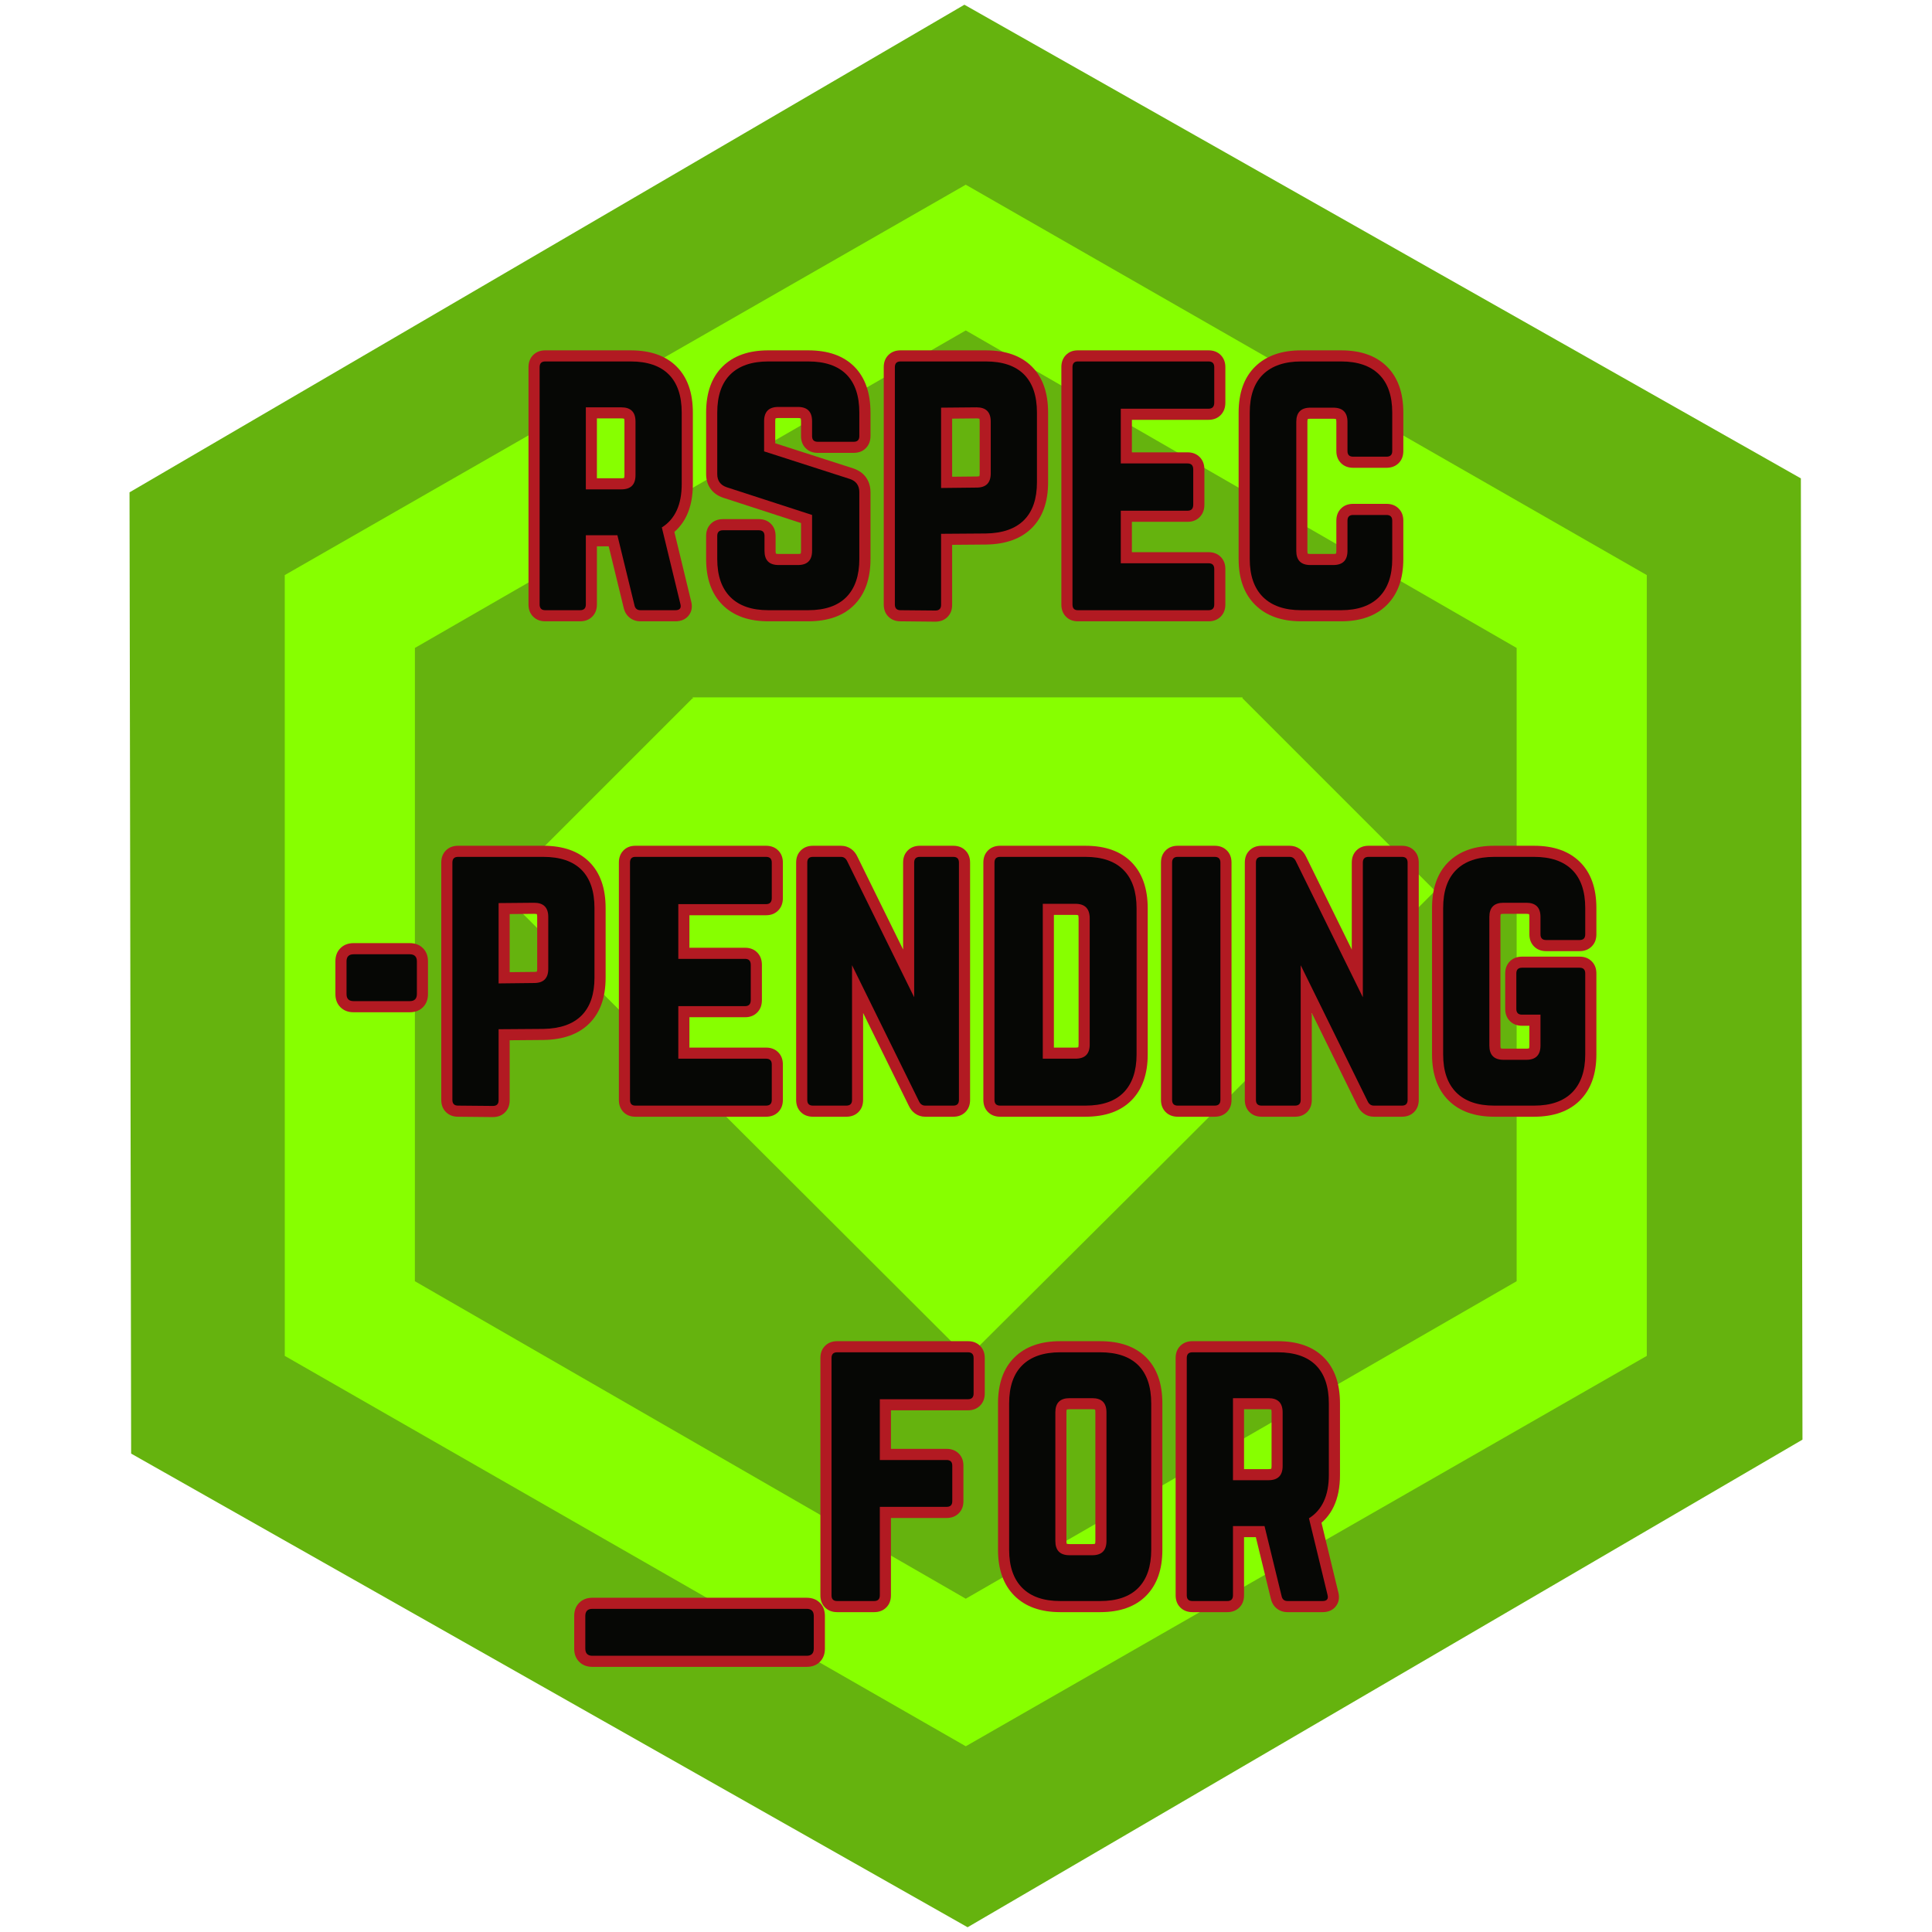 <svg xmlns="http://www.w3.org/2000/svg" xmlns:xlink="http://www.w3.org/1999/xlink" width="500" zoomAndPan="magnify" viewBox="0 0 375 375" height="500" preserveAspectRatio="xMidYMid meet" version="1.2"><defs><clipPath id="503819fe55"><path d="M 25 0 L 350 0 L 350 375 L 25 375 Z M 25 0 "/></clipPath><clipPath id="5c85225a9e"><path d="M -55.879 142.883 L 268.328 -46.477 L 431 232.043 L 106.789 421.402 Z M -55.879 142.883 "/></clipPath><clipPath id="c21c13d53a"><path d="M 349.547 92.852 L 349.859 279.434 L 187.812 374.078 L 25.453 282.141 L 25.141 95.562 L 187.188 0.918 Z M 349.547 92.852 "/></clipPath><clipPath id="d53395b650"><path d="M 55.238 35.633 L 319.727 35.633 L 319.727 339 L 55.238 339 Z M 55.238 35.633 "/></clipPath></defs><g id="2edce417bb"><g clip-rule="nonzero" clip-path="url(#503819fe55)"><g clip-rule="nonzero" clip-path="url(#5c85225a9e)"><g clip-rule="nonzero" clip-path="url(#c21c13d53a)"><path style=" stroke:none;fill-rule:nonzero;fill:#65b30e;fill-opacity:1;" d="M -55.879 142.883 L 268.332 -46.477 L 431 232.043 L 106.789 421.402 Z M -55.879 142.883 "/></g></g></g><path style=" stroke:none;fill-rule:nonzero;fill:#87ff00;fill-opacity:1;" d="M 134.582 135.703 L 134.414 135.535 L 97.035 172.914 L 187.793 263.504 L 225.176 226.297 L 278.547 172.914 L 241.168 135.535 L 241.168 135.363 L 134.418 135.363 Z M 134.582 135.703 "/><g clip-rule="nonzero" clip-path="url(#d53395b650)"><path style=" stroke:none;fill-rule:nonzero;fill:#87ff00;fill-opacity:1;" d="M 187.453 35.852 L 55.27 111.625 L 55.273 263.176 L 187.457 338.949 L 319.641 263.176 L 319.641 111.625 L 187.457 35.855 Z M 294.375 248.684 L 187.453 310.309 L 80.527 248.684 L 80.531 125.766 L 187.457 64.137 L 294.379 125.766 L 294.379 248.684 Z M 294.375 248.684 "/></g><g style="fill:#b21a22;fill-opacity:1;"><g transform="translate(101.289, 118.439)"><path style="stroke:none" d="M 33.195 -38.348 L 33.195 -24.484 C 33.195 -19.688 31.57 -16.273 28.316 -14.242 L 27.176 -16.07 L 29.27 -16.578 L 32.855 -1.75 L 30.762 -1.242 L 32.84 -1.82 C 33.148 -0.707 33 0.234 32.395 1.012 C 31.801 1.773 30.938 2.156 29.797 2.156 L 23.039 2.156 C 22.199 2.156 21.484 1.91 20.891 1.422 C 20.309 0.941 19.93 0.297 19.758 -0.516 L 21.863 -0.965 L 19.77 -0.457 L 16.461 -14.043 L 18.555 -14.555 L 18.555 -12.398 L 12.414 -12.398 L 12.414 -14.555 L 14.57 -14.555 L 14.57 -1.105 C 14.57 -0.141 14.27 0.645 13.664 1.25 C 13.059 1.852 12.273 2.156 11.312 2.156 L 4.551 2.156 C 3.59 2.156 2.805 1.852 2.199 1.25 C 1.594 0.645 1.293 -0.141 1.293 -1.105 L 1.293 -47.18 C 1.293 -48.141 1.594 -48.926 2.199 -49.531 C 2.805 -50.133 3.59 -50.438 4.551 -50.438 L 21.105 -50.438 C 24.965 -50.438 27.945 -49.387 30.043 -47.289 C 32.145 -45.188 33.195 -42.211 33.195 -38.348 Z M 28.883 -38.348 C 28.883 -41.02 28.254 -42.98 26.996 -44.238 C 25.738 -45.496 23.773 -46.125 21.105 -46.125 L 4.551 -46.125 C 4.602 -46.125 4.668 -46.141 4.75 -46.168 C 4.934 -46.23 5.102 -46.332 5.25 -46.48 C 5.398 -46.629 5.5 -46.797 5.562 -46.98 C 5.59 -47.062 5.605 -47.129 5.605 -47.18 L 5.605 -1.105 C 5.605 -1.152 5.59 -1.219 5.562 -1.301 C 5.5 -1.484 5.398 -1.652 5.25 -1.801 C 5.102 -1.949 4.934 -2.051 4.75 -2.113 C 4.668 -2.141 4.602 -2.156 4.551 -2.156 L 11.312 -2.156 C 11.262 -2.156 11.195 -2.141 11.113 -2.113 C 10.93 -2.051 10.762 -1.949 10.613 -1.801 C 10.469 -1.652 10.363 -1.484 10.301 -1.301 C 10.273 -1.219 10.258 -1.152 10.258 -1.105 L 10.258 -16.707 L 20.246 -16.707 L 23.965 -1.445 L 23.973 -1.418 C 23.938 -1.586 23.824 -1.746 23.633 -1.906 C 23.43 -2.07 23.23 -2.156 23.039 -2.156 L 29.797 -2.156 L 29.797 -2.152 C 29.75 -2.148 29.699 -2.133 29.645 -2.113 C 29.391 -2.027 29.172 -1.867 28.992 -1.633 C 28.805 -1.395 28.703 -1.137 28.68 -0.859 C 28.676 -0.762 28.676 -0.699 28.684 -0.664 L 28.676 -0.699 L 24.715 -17.074 L 26.031 -17.898 C 27.934 -19.086 28.883 -21.281 28.883 -24.484 Z M 12.414 -25.605 L 19.312 -25.605 C 19.539 -25.605 19.715 -25.629 19.84 -25.668 C 19.859 -25.676 19.875 -25.684 19.883 -25.688 C 19.875 -25.684 19.867 -25.676 19.859 -25.664 C 19.848 -25.656 19.84 -25.645 19.836 -25.637 C 19.84 -25.645 19.848 -25.66 19.855 -25.684 C 19.895 -25.809 19.914 -25.984 19.914 -26.211 L 19.914 -36.625 C 19.914 -36.852 19.895 -37.027 19.855 -37.148 C 19.848 -37.172 19.84 -37.188 19.836 -37.195 C 19.84 -37.188 19.848 -37.18 19.859 -37.168 C 19.867 -37.16 19.875 -37.152 19.883 -37.148 C 19.875 -37.152 19.859 -37.16 19.84 -37.168 C 19.715 -37.207 19.539 -37.227 19.312 -37.227 L 12.414 -37.227 L 12.414 -39.383 L 14.57 -39.383 L 14.57 -23.449 L 12.414 -23.449 Z M 10.258 -21.297 L 10.258 -41.539 L 19.312 -41.539 C 20.828 -41.539 22.023 -41.098 22.906 -40.219 C 23.785 -39.336 24.227 -38.141 24.227 -36.625 L 24.227 -26.211 C 24.227 -24.695 23.785 -23.496 22.906 -22.617 C 22.023 -21.734 20.828 -21.297 19.312 -21.297 Z M 10.258 -21.297 "/></g></g><g style="fill:#b21a22;fill-opacity:1;"><g transform="translate(135.765, 118.439)"><path style="stroke:none" d="M 13.379 -50.438 L 21.105 -50.438 C 24.965 -50.438 27.945 -49.387 30.043 -47.289 C 32.145 -45.188 33.195 -42.211 33.195 -38.348 L 33.195 -33.797 C 33.195 -32.832 32.891 -32.051 32.285 -31.445 C 31.68 -30.84 30.898 -30.539 29.934 -30.539 L 22.969 -30.539 C 22.004 -30.539 21.223 -30.84 20.617 -31.445 C 20.012 -32.051 19.711 -32.832 19.711 -33.797 L 19.711 -36.695 C 19.711 -36.922 19.688 -37.094 19.648 -37.219 C 19.641 -37.242 19.633 -37.258 19.629 -37.266 C 19.633 -37.258 19.641 -37.25 19.652 -37.238 C 19.66 -37.23 19.668 -37.223 19.68 -37.215 C 19.668 -37.223 19.652 -37.227 19.633 -37.234 C 19.508 -37.277 19.332 -37.297 19.105 -37.297 L 15.312 -37.297 C 15.086 -37.297 14.91 -37.277 14.785 -37.234 C 14.766 -37.227 14.75 -37.223 14.738 -37.215 C 14.746 -37.223 14.758 -37.23 14.766 -37.238 C 14.777 -37.25 14.785 -37.258 14.789 -37.266 C 14.785 -37.258 14.777 -37.242 14.77 -37.219 C 14.73 -37.094 14.707 -36.922 14.707 -36.695 L 14.707 -30.832 L 12.555 -30.832 L 13.215 -32.883 L 29.906 -27.504 C 30.973 -27.133 31.789 -26.547 32.352 -25.742 C 32.914 -24.945 33.195 -23.996 33.195 -22.898 L 33.195 -9.934 C 33.195 -6.125 32.148 -3.16 30.055 -1.039 C 27.953 1.09 24.973 2.156 21.105 2.156 L 13.379 2.156 C 9.566 2.156 6.598 1.094 4.477 -1.027 C 2.355 -3.148 1.293 -6.117 1.293 -9.934 L 1.293 -14.414 C 1.293 -15.379 1.594 -16.164 2.199 -16.766 C 2.805 -17.371 3.59 -17.676 4.551 -17.676 L 11.52 -17.676 C 12.48 -17.676 13.266 -17.371 13.871 -16.766 C 14.477 -16.164 14.777 -15.379 14.777 -14.414 L 14.777 -11.52 C 14.777 -11.293 14.797 -11.117 14.84 -10.992 C 14.848 -10.969 14.852 -10.953 14.859 -10.945 C 14.855 -10.953 14.848 -10.965 14.836 -10.973 C 14.824 -10.984 14.816 -10.992 14.809 -10.996 C 14.816 -10.992 14.832 -10.984 14.855 -10.977 C 14.98 -10.938 15.156 -10.914 15.383 -10.914 L 19.105 -10.914 C 19.332 -10.914 19.508 -10.938 19.633 -10.977 C 19.652 -10.984 19.668 -10.992 19.68 -10.996 C 19.668 -10.992 19.66 -10.984 19.652 -10.973 C 19.641 -10.965 19.633 -10.953 19.629 -10.945 C 19.633 -10.953 19.641 -10.969 19.648 -10.992 C 19.688 -11.117 19.711 -11.293 19.711 -11.52 L 19.711 -18.484 L 21.863 -18.484 L 21.199 -16.434 L 4.645 -21.816 C 3.578 -22.172 2.754 -22.746 2.172 -23.543 C 1.586 -24.348 1.293 -25.305 1.293 -26.418 L 1.293 -38.348 C 1.293 -42.215 2.359 -45.199 4.488 -47.297 C 6.609 -49.391 9.574 -50.438 13.379 -50.438 Z M 13.379 -46.125 C 10.75 -46.125 8.797 -45.492 7.516 -44.23 C 6.242 -42.973 5.605 -41.012 5.605 -38.348 L 5.605 -26.418 C 5.605 -26.242 5.621 -26.129 5.656 -26.082 C 5.695 -26.031 5.801 -25.973 5.977 -25.914 L 24.02 -20.051 L 24.02 -11.52 C 24.02 -10.004 23.578 -8.805 22.699 -7.926 C 21.816 -7.043 20.621 -6.605 19.105 -6.605 L 15.383 -6.605 C 13.867 -6.605 12.668 -7.043 11.789 -7.926 C 10.906 -8.805 10.465 -10.004 10.465 -11.52 L 10.465 -14.414 C 10.465 -14.367 10.48 -14.301 10.508 -14.215 C 10.57 -14.031 10.676 -13.867 10.82 -13.719 C 10.969 -13.57 11.137 -13.465 11.32 -13.406 C 11.402 -13.379 11.469 -13.363 11.52 -13.363 L 4.551 -13.363 C 4.602 -13.363 4.668 -13.379 4.75 -13.406 C 4.934 -13.465 5.102 -13.57 5.25 -13.719 C 5.398 -13.867 5.5 -14.031 5.562 -14.215 C 5.59 -14.301 5.605 -14.367 5.605 -14.414 L 5.605 -9.934 C 5.605 -7.309 6.246 -5.355 7.523 -4.078 C 8.805 -2.797 10.758 -2.156 13.379 -2.156 L 21.105 -2.156 C 23.77 -2.156 25.73 -2.793 26.984 -4.066 C 28.25 -5.348 28.883 -7.305 28.883 -9.934 L 28.883 -22.898 C 28.883 -23.09 28.863 -23.211 28.824 -23.262 C 28.793 -23.309 28.715 -23.355 28.582 -23.398 L 10.398 -29.262 L 10.398 -36.695 C 10.398 -38.207 10.84 -39.406 11.719 -40.289 C 12.598 -41.168 13.797 -41.609 15.312 -41.609 L 19.105 -41.609 C 20.621 -41.609 21.816 -41.168 22.699 -40.289 C 23.578 -39.406 24.02 -38.207 24.02 -36.695 L 24.02 -33.797 C 24.02 -33.848 24.008 -33.914 23.977 -33.996 C 23.918 -34.18 23.812 -34.344 23.664 -34.492 C 23.516 -34.641 23.352 -34.746 23.168 -34.809 C 23.082 -34.836 23.016 -34.848 22.969 -34.848 L 29.934 -34.848 C 29.887 -34.848 29.82 -34.836 29.734 -34.809 C 29.551 -34.746 29.387 -34.641 29.238 -34.492 C 29.09 -34.344 28.984 -34.18 28.926 -33.996 C 28.895 -33.914 28.883 -33.848 28.883 -33.797 L 28.883 -38.348 C 28.883 -41.02 28.254 -42.98 26.996 -44.238 C 25.738 -45.496 23.773 -46.125 21.105 -46.125 Z M 13.379 -46.125 "/></g></g><g style="fill:#b21a22;fill-opacity:1;"><g transform="translate(170.24, 118.439)"><path style="stroke:none" d="M 1.293 -1.105 L 1.293 -47.18 C 1.293 -48.141 1.594 -48.926 2.199 -49.531 C 2.805 -50.133 3.59 -50.438 4.551 -50.438 L 21.105 -50.438 C 24.965 -50.438 27.945 -49.387 30.043 -47.289 C 32.145 -45.188 33.195 -42.211 33.195 -38.348 L 33.195 -24.832 C 33.195 -21.016 32.145 -18.059 30.043 -15.961 C 27.953 -13.871 24.984 -12.797 21.137 -12.742 L 12.434 -12.672 L 12.414 -14.828 L 14.57 -14.828 L 14.57 -1.035 C 14.57 -0.07 14.27 0.711 13.664 1.316 C 13.059 1.922 12.273 2.223 11.312 2.223 L 4.531 2.156 C 3.582 2.156 2.805 1.852 2.199 1.25 C 1.594 0.645 1.293 -0.141 1.293 -1.105 Z M 5.605 -1.105 C 5.605 -1.152 5.59 -1.219 5.562 -1.301 C 5.5 -1.484 5.398 -1.652 5.25 -1.801 C 5.102 -1.949 4.934 -2.051 4.75 -2.113 C 4.668 -2.141 4.609 -2.156 4.574 -2.156 L 11.312 -2.086 C 11.262 -2.086 11.195 -2.074 11.113 -2.047 C 10.93 -1.984 10.762 -1.879 10.613 -1.73 C 10.469 -1.582 10.363 -1.418 10.301 -1.234 C 10.273 -1.148 10.258 -1.082 10.258 -1.035 L 10.258 -16.969 L 21.074 -17.055 C 23.758 -17.09 25.73 -17.742 26.996 -19.008 C 28.254 -20.266 28.883 -22.207 28.883 -24.832 L 28.883 -38.348 C 28.883 -41.02 28.254 -42.98 26.996 -44.238 C 25.738 -45.496 23.773 -46.125 21.105 -46.125 L 4.551 -46.125 C 4.602 -46.125 4.668 -46.141 4.75 -46.168 C 4.934 -46.23 5.102 -46.332 5.25 -46.48 C 5.398 -46.629 5.5 -46.797 5.562 -46.98 C 5.59 -47.062 5.605 -47.129 5.605 -47.18 Z M 12.395 -25.883 L 19.289 -25.953 C 19.531 -25.953 19.715 -25.973 19.84 -26.012 C 19.859 -26.02 19.875 -26.027 19.883 -26.031 C 19.875 -26.027 19.867 -26.02 19.859 -26.012 C 19.848 -26 19.84 -25.992 19.836 -25.984 C 19.84 -25.992 19.848 -26.008 19.855 -26.031 C 19.895 -26.152 19.914 -26.328 19.914 -26.555 L 19.914 -36.625 C 19.914 -36.852 19.895 -37.027 19.855 -37.148 C 19.848 -37.172 19.84 -37.188 19.836 -37.195 C 19.84 -37.188 19.848 -37.18 19.859 -37.168 C 19.867 -37.16 19.875 -37.152 19.883 -37.148 C 19.875 -37.152 19.859 -37.16 19.84 -37.168 C 19.715 -37.207 19.539 -37.227 19.312 -37.227 L 12.438 -37.16 L 12.414 -39.316 L 14.57 -39.316 L 14.57 -23.727 L 12.414 -23.727 Z M 10.258 -21.551 L 10.258 -41.449 L 19.312 -41.539 C 20.828 -41.539 22.023 -41.098 22.906 -40.219 C 23.785 -39.336 24.227 -38.141 24.227 -36.625 L 24.227 -26.555 C 24.227 -25.039 23.785 -23.844 22.906 -22.961 C 22.023 -22.082 20.836 -21.641 19.336 -21.641 L 12.438 -21.57 Z M 10.258 -21.551 "/></g></g><g style="fill:#b21a22;fill-opacity:1;"><g transform="translate(204.716, 118.439)"><path style="stroke:none" d="M 33.125 -47.18 L 33.125 -40.281 C 33.125 -39.32 32.836 -38.535 32.262 -37.922 C 31.652 -37.277 30.855 -36.953 29.867 -36.953 L 12.828 -36.953 L 12.828 -39.109 L 14.984 -39.109 L 14.984 -28.484 L 12.828 -28.484 L 12.828 -30.641 L 25.797 -30.641 C 26.785 -30.641 27.582 -30.316 28.195 -29.672 C 28.77 -29.059 29.055 -28.273 29.055 -27.312 L 29.055 -20.484 C 29.055 -19.523 28.77 -18.738 28.195 -18.129 C 27.582 -17.48 26.785 -17.156 25.797 -17.156 L 12.828 -17.156 L 12.828 -19.312 L 14.984 -19.312 L 14.984 -9.105 L 12.828 -9.105 L 12.828 -11.262 L 29.867 -11.262 C 30.828 -11.262 31.613 -10.957 32.219 -10.352 C 32.82 -9.746 33.125 -8.965 33.125 -8 L 33.125 -1.105 C 33.125 -0.141 32.82 0.645 32.219 1.25 C 31.613 1.852 30.828 2.156 29.867 2.156 L 4.484 2.156 C 3.516 2.156 2.734 1.836 2.133 1.199 C 1.574 0.602 1.293 -0.168 1.293 -1.105 L 1.293 -47.18 C 1.293 -48.113 1.574 -48.883 2.133 -49.48 C 2.734 -50.117 3.516 -50.438 4.484 -50.438 L 29.867 -50.438 C 30.828 -50.438 31.613 -50.133 32.219 -49.531 C 32.82 -48.926 33.125 -48.141 33.125 -47.18 Z M 28.812 -47.18 C 28.812 -47.129 28.828 -47.062 28.855 -46.98 C 28.918 -46.797 29.02 -46.629 29.168 -46.48 C 29.316 -46.332 29.484 -46.23 29.668 -46.168 C 29.75 -46.141 29.816 -46.125 29.867 -46.125 L 4.484 -46.125 C 4.762 -46.125 5.027 -46.262 5.281 -46.531 C 5.418 -46.68 5.516 -46.84 5.57 -47.02 C 5.594 -47.09 5.605 -47.141 5.605 -47.18 L 5.605 -1.105 C 5.605 -1.141 5.594 -1.191 5.57 -1.266 C 5.516 -1.441 5.418 -1.602 5.281 -1.75 C 5.027 -2.02 4.762 -2.156 4.484 -2.156 L 29.867 -2.156 C 29.816 -2.156 29.75 -2.141 29.668 -2.113 C 29.484 -2.051 29.316 -1.949 29.168 -1.801 C 29.02 -1.652 28.918 -1.484 28.855 -1.301 C 28.828 -1.219 28.812 -1.152 28.812 -1.105 L 28.812 -8 C 28.812 -7.953 28.828 -7.887 28.855 -7.801 C 28.918 -7.617 29.02 -7.453 29.168 -7.305 C 29.316 -7.156 29.484 -7.051 29.668 -6.992 C 29.75 -6.961 29.816 -6.949 29.867 -6.949 L 10.672 -6.949 L 10.672 -21.469 L 25.797 -21.469 C 25.734 -21.469 25.652 -21.453 25.559 -21.418 C 25.367 -21.352 25.199 -21.238 25.055 -21.082 C 24.922 -20.941 24.828 -20.785 24.773 -20.617 C 24.754 -20.555 24.742 -20.512 24.742 -20.484 L 24.742 -27.312 C 24.742 -27.289 24.754 -27.246 24.773 -27.18 C 24.828 -27.012 24.922 -26.859 25.055 -26.715 C 25.199 -26.559 25.367 -26.449 25.559 -26.379 C 25.652 -26.348 25.734 -26.332 25.797 -26.332 L 10.672 -26.332 L 10.672 -41.262 L 29.867 -41.262 C 29.801 -41.262 29.723 -41.246 29.629 -41.215 C 29.438 -41.145 29.27 -41.035 29.125 -40.879 C 28.988 -40.734 28.895 -40.582 28.844 -40.414 C 28.824 -40.348 28.812 -40.305 28.812 -40.281 Z M 28.812 -47.18 "/></g></g><g style="fill:#b21a22;fill-opacity:1;"><g transform="translate(239.123, 118.439)"><path style="stroke:none" d="M 33.262 -38.348 L 33.262 -30.898 C 33.262 -29.938 32.961 -29.152 32.355 -28.547 C 31.75 -27.945 30.965 -27.641 30.004 -27.641 L 23.52 -27.641 C 22.559 -27.641 21.773 -27.945 21.168 -28.547 C 20.562 -29.152 20.262 -29.938 20.262 -30.898 L 20.262 -36.555 C 20.262 -36.781 20.238 -36.957 20.199 -37.082 C 20.191 -37.105 20.184 -37.121 20.18 -37.129 C 20.184 -37.121 20.191 -37.109 20.203 -37.102 C 20.211 -37.09 20.223 -37.082 20.23 -37.078 C 20.223 -37.082 20.207 -37.09 20.184 -37.098 C 20.059 -37.141 19.883 -37.16 19.656 -37.16 L 15.242 -37.16 C 15.016 -37.16 14.84 -37.141 14.719 -37.098 C 14.695 -37.09 14.68 -37.082 14.672 -37.078 C 14.68 -37.082 14.688 -37.09 14.699 -37.102 C 14.707 -37.109 14.715 -37.121 14.719 -37.129 C 14.715 -37.121 14.711 -37.105 14.703 -37.082 C 14.66 -36.957 14.641 -36.781 14.641 -36.555 L 14.641 -11.52 C 14.641 -11.293 14.66 -11.117 14.703 -10.992 C 14.711 -10.969 14.715 -10.953 14.719 -10.945 C 14.715 -10.953 14.707 -10.965 14.699 -10.973 C 14.688 -10.984 14.68 -10.992 14.672 -10.996 C 14.68 -10.992 14.695 -10.984 14.719 -10.977 C 14.84 -10.938 15.016 -10.914 15.242 -10.914 L 19.656 -10.914 C 19.883 -10.914 20.059 -10.938 20.184 -10.977 C 20.207 -10.984 20.223 -10.992 20.23 -10.996 C 20.223 -10.992 20.211 -10.984 20.203 -10.973 C 20.191 -10.965 20.184 -10.953 20.18 -10.945 C 20.184 -10.953 20.191 -10.969 20.199 -10.992 C 20.238 -11.117 20.262 -11.293 20.262 -11.52 L 20.262 -17.383 C 20.262 -18.344 20.562 -19.129 21.168 -19.734 C 21.773 -20.34 22.559 -20.641 23.52 -20.641 L 30.004 -20.641 C 30.965 -20.641 31.75 -20.34 32.355 -19.734 C 32.961 -19.129 33.262 -18.344 33.262 -17.383 L 33.262 -9.934 C 33.262 -6.117 32.203 -3.148 30.078 -1.027 C 27.957 1.094 24.988 2.156 21.176 2.156 L 13.449 2.156 C 9.641 2.156 6.664 1.098 4.52 -1.02 C 2.367 -3.141 1.293 -6.113 1.293 -9.934 L 1.293 -38.348 C 1.293 -42.219 2.371 -45.207 4.531 -47.309 C 6.676 -49.395 9.648 -50.438 13.449 -50.438 L 21.176 -50.438 C 24.984 -50.438 27.949 -49.391 30.07 -47.297 C 32.199 -45.199 33.262 -42.215 33.262 -38.348 Z M 28.953 -38.348 C 28.953 -41.012 28.316 -42.973 27.043 -44.23 C 25.758 -45.492 23.805 -46.125 21.176 -46.125 L 13.449 -46.125 C 10.816 -46.125 8.844 -45.492 7.539 -44.219 C 6.25 -42.965 5.605 -41.008 5.605 -38.348 L 5.605 -9.934 C 5.605 -7.312 6.254 -5.367 7.551 -4.086 C 8.855 -2.801 10.82 -2.156 13.449 -2.156 L 21.176 -2.156 C 23.797 -2.156 25.75 -2.797 27.031 -4.078 C 28.312 -5.355 28.953 -7.309 28.953 -9.934 L 28.953 -17.383 C 28.953 -17.332 28.965 -17.266 28.992 -17.184 C 29.055 -17 29.16 -16.832 29.309 -16.684 C 29.453 -16.535 29.621 -16.434 29.805 -16.371 C 29.887 -16.344 29.953 -16.328 30.004 -16.328 L 23.52 -16.328 C 23.57 -16.328 23.637 -16.344 23.719 -16.371 C 23.902 -16.434 24.07 -16.535 24.215 -16.684 C 24.363 -16.832 24.469 -17 24.531 -17.184 C 24.559 -17.266 24.57 -17.332 24.57 -17.383 L 24.57 -11.52 C 24.57 -10.004 24.133 -8.805 23.25 -7.926 C 22.371 -7.043 21.172 -6.605 19.656 -6.605 L 15.242 -6.605 C 13.727 -6.605 12.531 -7.043 11.648 -7.926 C 10.77 -8.805 10.328 -10.004 10.328 -11.52 L 10.328 -36.555 C 10.328 -38.07 10.77 -39.27 11.648 -40.148 C 12.531 -41.031 13.727 -41.469 15.242 -41.469 L 19.656 -41.469 C 21.172 -41.469 22.371 -41.031 23.25 -40.148 C 24.133 -39.27 24.57 -38.07 24.57 -36.555 L 24.57 -30.898 C 24.57 -30.949 24.559 -31.016 24.531 -31.098 C 24.469 -31.281 24.363 -31.449 24.215 -31.598 C 24.07 -31.746 23.902 -31.848 23.719 -31.91 C 23.637 -31.938 23.57 -31.953 23.52 -31.953 L 30.004 -31.953 C 29.953 -31.953 29.887 -31.938 29.805 -31.91 C 29.621 -31.848 29.453 -31.746 29.309 -31.598 C 29.16 -31.449 29.055 -31.281 28.992 -31.098 C 28.965 -31.016 28.953 -30.949 28.953 -30.898 Z M 28.953 -38.348 "/></g></g><g style="fill:#b21a22;fill-opacity:1;"><g transform="translate(63.808, 214.6)"><path style="stroke:none" d="M 1.293 -21.656 L 1.293 -28.004 C 1.293 -29.059 1.617 -29.91 2.27 -30.562 C 2.922 -31.211 3.773 -31.539 4.828 -31.539 L 15.727 -31.539 C 16.781 -31.539 17.633 -31.211 18.285 -30.562 C 18.938 -29.91 19.262 -29.059 19.262 -28.004 L 19.262 -21.656 C 19.262 -20.602 18.938 -19.75 18.285 -19.098 C 17.633 -18.449 16.781 -18.121 15.727 -18.121 L 4.828 -18.121 C 3.773 -18.121 2.922 -18.449 2.27 -19.098 C 1.617 -19.75 1.293 -20.602 1.293 -21.656 Z M 5.605 -21.656 C 5.605 -21.648 5.605 -21.641 5.605 -21.633 C 5.605 -21.633 5.605 -21.637 5.605 -21.641 C 5.602 -21.668 5.594 -21.699 5.578 -21.734 C 5.531 -21.887 5.441 -22.023 5.316 -22.148 C 5.191 -22.273 5.055 -22.359 4.906 -22.41 C 4.871 -22.422 4.836 -22.43 4.809 -22.434 C 4.805 -22.434 4.805 -22.434 4.805 -22.434 C 4.812 -22.434 4.82 -22.434 4.828 -22.434 L 15.727 -22.434 C 15.734 -22.434 15.742 -22.434 15.75 -22.434 C 15.75 -22.434 15.746 -22.434 15.746 -22.434 C 15.715 -22.43 15.684 -22.422 15.648 -22.41 C 15.5 -22.359 15.359 -22.273 15.234 -22.148 C 15.113 -22.023 15.023 -21.887 14.973 -21.734 C 14.961 -21.699 14.953 -21.668 14.949 -21.641 C 14.949 -21.637 14.949 -21.633 14.949 -21.633 C 14.949 -21.641 14.949 -21.648 14.949 -21.656 L 14.949 -28.004 C 14.949 -28.012 14.949 -28.02 14.949 -28.027 C 14.949 -28.027 14.949 -28.023 14.949 -28.023 C 14.953 -27.992 14.961 -27.961 14.973 -27.926 C 15.023 -27.777 15.113 -27.637 15.234 -27.512 C 15.359 -27.387 15.5 -27.301 15.648 -27.25 C 15.684 -27.238 15.715 -27.23 15.746 -27.227 C 15.746 -27.227 15.75 -27.227 15.75 -27.227 C 15.742 -27.227 15.734 -27.227 15.727 -27.227 L 4.828 -27.227 C 4.82 -27.227 4.812 -27.227 4.805 -27.227 C 4.805 -27.227 4.805 -27.227 4.809 -27.227 C 4.836 -27.23 4.871 -27.238 4.906 -27.25 C 5.055 -27.301 5.191 -27.387 5.316 -27.512 C 5.441 -27.637 5.531 -27.777 5.578 -27.926 C 5.594 -27.961 5.602 -27.992 5.605 -28.023 C 5.605 -28.023 5.605 -28.027 5.605 -28.027 C 5.605 -28.02 5.605 -28.012 5.605 -28.004 Z M 5.605 -21.656 "/></g></g><g style="fill:#b21a22;fill-opacity:1;"><g transform="translate(84.356, 214.6)"><path style="stroke:none" d="M 1.293 -1.105 L 1.293 -47.18 C 1.293 -48.141 1.594 -48.926 2.199 -49.531 C 2.805 -50.133 3.59 -50.438 4.551 -50.438 L 21.105 -50.438 C 24.965 -50.438 27.945 -49.387 30.043 -47.289 C 32.145 -45.188 33.195 -42.211 33.195 -38.348 L 33.195 -24.832 C 33.195 -21.016 32.145 -18.059 30.043 -15.961 C 27.953 -13.871 24.984 -12.797 21.137 -12.742 L 12.434 -12.672 L 12.414 -14.828 L 14.57 -14.828 L 14.57 -1.035 C 14.57 -0.07 14.27 0.711 13.664 1.316 C 13.059 1.922 12.273 2.223 11.312 2.223 L 4.531 2.156 C 3.582 2.156 2.805 1.852 2.199 1.25 C 1.594 0.645 1.293 -0.141 1.293 -1.105 Z M 5.605 -1.105 C 5.605 -1.152 5.59 -1.219 5.562 -1.301 C 5.5 -1.484 5.398 -1.652 5.25 -1.801 C 5.102 -1.949 4.934 -2.051 4.75 -2.113 C 4.668 -2.141 4.609 -2.156 4.574 -2.156 L 11.312 -2.086 C 11.262 -2.086 11.195 -2.074 11.113 -2.047 C 10.93 -1.984 10.762 -1.879 10.613 -1.73 C 10.469 -1.582 10.363 -1.418 10.301 -1.234 C 10.273 -1.148 10.258 -1.082 10.258 -1.035 L 10.258 -16.969 L 21.074 -17.055 C 23.758 -17.09 25.73 -17.742 26.996 -19.008 C 28.254 -20.266 28.883 -22.207 28.883 -24.832 L 28.883 -38.348 C 28.883 -41.02 28.254 -42.98 26.996 -44.238 C 25.738 -45.496 23.773 -46.125 21.105 -46.125 L 4.551 -46.125 C 4.602 -46.125 4.668 -46.141 4.75 -46.168 C 4.934 -46.23 5.102 -46.332 5.25 -46.48 C 5.398 -46.629 5.5 -46.797 5.562 -46.98 C 5.59 -47.062 5.605 -47.129 5.605 -47.18 Z M 12.395 -25.883 L 19.289 -25.953 C 19.531 -25.953 19.715 -25.973 19.84 -26.012 C 19.859 -26.02 19.875 -26.027 19.883 -26.031 C 19.875 -26.027 19.867 -26.02 19.859 -26.012 C 19.848 -26 19.84 -25.992 19.836 -25.984 C 19.84 -25.992 19.848 -26.008 19.855 -26.031 C 19.895 -26.152 19.914 -26.328 19.914 -26.555 L 19.914 -36.625 C 19.914 -36.852 19.895 -37.027 19.855 -37.148 C 19.848 -37.172 19.84 -37.188 19.836 -37.195 C 19.84 -37.188 19.848 -37.18 19.859 -37.168 C 19.867 -37.16 19.875 -37.152 19.883 -37.148 C 19.875 -37.152 19.859 -37.16 19.84 -37.168 C 19.715 -37.207 19.539 -37.227 19.312 -37.227 L 12.438 -37.16 L 12.414 -39.316 L 14.57 -39.316 L 14.57 -23.727 L 12.414 -23.727 Z M 10.258 -21.551 L 10.258 -41.449 L 19.312 -41.539 C 20.828 -41.539 22.023 -41.098 22.906 -40.219 C 23.785 -39.336 24.227 -38.141 24.227 -36.625 L 24.227 -26.555 C 24.227 -25.039 23.785 -23.844 22.906 -22.961 C 22.023 -22.082 20.836 -21.641 19.336 -21.641 L 12.438 -21.57 Z M 10.258 -21.551 "/></g></g><g style="fill:#b21a22;fill-opacity:1;"><g transform="translate(118.831, 214.6)"><path style="stroke:none" d="M 33.125 -47.18 L 33.125 -40.281 C 33.125 -39.32 32.836 -38.535 32.262 -37.922 C 31.652 -37.277 30.855 -36.953 29.867 -36.953 L 12.828 -36.953 L 12.828 -39.109 L 14.984 -39.109 L 14.984 -28.484 L 12.828 -28.484 L 12.828 -30.641 L 25.797 -30.641 C 26.785 -30.641 27.582 -30.316 28.195 -29.672 C 28.77 -29.059 29.055 -28.273 29.055 -27.312 L 29.055 -20.484 C 29.055 -19.523 28.77 -18.738 28.195 -18.129 C 27.582 -17.48 26.785 -17.156 25.797 -17.156 L 12.828 -17.156 L 12.828 -19.312 L 14.984 -19.312 L 14.984 -9.105 L 12.828 -9.105 L 12.828 -11.262 L 29.867 -11.262 C 30.828 -11.262 31.613 -10.957 32.219 -10.352 C 32.82 -9.746 33.125 -8.965 33.125 -8 L 33.125 -1.105 C 33.125 -0.141 32.82 0.645 32.219 1.25 C 31.613 1.852 30.828 2.156 29.867 2.156 L 4.484 2.156 C 3.516 2.156 2.734 1.836 2.133 1.199 C 1.574 0.602 1.293 -0.168 1.293 -1.105 L 1.293 -47.18 C 1.293 -48.113 1.574 -48.883 2.133 -49.48 C 2.734 -50.117 3.516 -50.438 4.484 -50.438 L 29.867 -50.438 C 30.828 -50.438 31.613 -50.133 32.219 -49.531 C 32.82 -48.926 33.125 -48.141 33.125 -47.18 Z M 28.812 -47.18 C 28.812 -47.129 28.828 -47.062 28.855 -46.98 C 28.918 -46.797 29.02 -46.629 29.168 -46.48 C 29.316 -46.332 29.484 -46.23 29.668 -46.168 C 29.75 -46.141 29.816 -46.125 29.867 -46.125 L 4.484 -46.125 C 4.762 -46.125 5.027 -46.262 5.281 -46.531 C 5.418 -46.68 5.516 -46.84 5.57 -47.02 C 5.594 -47.09 5.605 -47.141 5.605 -47.18 L 5.605 -1.105 C 5.605 -1.141 5.594 -1.191 5.57 -1.266 C 5.516 -1.441 5.418 -1.602 5.281 -1.75 C 5.027 -2.02 4.762 -2.156 4.484 -2.156 L 29.867 -2.156 C 29.816 -2.156 29.75 -2.141 29.668 -2.113 C 29.484 -2.051 29.316 -1.949 29.168 -1.801 C 29.02 -1.652 28.918 -1.484 28.855 -1.301 C 28.828 -1.219 28.812 -1.152 28.812 -1.105 L 28.812 -8 C 28.812 -7.953 28.828 -7.887 28.855 -7.801 C 28.918 -7.617 29.02 -7.453 29.168 -7.305 C 29.316 -7.156 29.484 -7.051 29.668 -6.992 C 29.75 -6.961 29.816 -6.949 29.867 -6.949 L 10.672 -6.949 L 10.672 -21.469 L 25.797 -21.469 C 25.734 -21.469 25.652 -21.453 25.559 -21.418 C 25.367 -21.352 25.199 -21.238 25.055 -21.082 C 24.922 -20.941 24.828 -20.785 24.773 -20.617 C 24.754 -20.555 24.742 -20.512 24.742 -20.484 L 24.742 -27.312 C 24.742 -27.289 24.754 -27.246 24.773 -27.18 C 24.828 -27.012 24.922 -26.859 25.055 -26.715 C 25.199 -26.559 25.367 -26.449 25.559 -26.379 C 25.652 -26.348 25.734 -26.332 25.797 -26.332 L 10.672 -26.332 L 10.672 -41.262 L 29.867 -41.262 C 29.801 -41.262 29.723 -41.246 29.629 -41.215 C 29.438 -41.145 29.27 -41.035 29.125 -40.879 C 28.988 -40.734 28.895 -40.582 28.844 -40.414 C 28.824 -40.348 28.812 -40.305 28.812 -40.281 Z M 28.812 -47.18 "/></g></g><g style="fill:#b21a22;fill-opacity:1;"><g transform="translate(153.238, 214.6)"><path style="stroke:none" d="M 25.312 -50.438 L 31.797 -50.438 C 32.762 -50.438 33.543 -50.133 34.148 -49.531 C 34.754 -48.926 35.055 -48.141 35.055 -47.18 L 35.055 -1.105 C 35.055 -0.141 34.754 0.645 34.148 1.25 C 33.543 1.852 32.762 2.156 31.797 2.156 L 26.348 2.156 C 25.605 2.156 24.945 1.945 24.363 1.523 C 23.848 1.152 23.445 0.648 23.148 0.008 L 25.105 -0.898 L 23.172 0.055 L 10.207 -26.293 L 12.141 -27.246 L 14.293 -27.246 L 14.293 -1.105 C 14.293 -0.141 13.992 0.645 13.387 1.25 C 12.781 1.852 12 2.156 11.035 2.156 L 4.551 2.156 C 3.59 2.156 2.805 1.852 2.199 1.25 C 1.594 0.645 1.293 -0.141 1.293 -1.105 L 1.293 -47.18 C 1.293 -48.141 1.594 -48.926 2.199 -49.531 C 2.805 -50.133 3.59 -50.438 4.551 -50.438 L 10 -50.438 C 10.742 -50.438 11.402 -50.227 11.988 -49.805 C 12.5 -49.434 12.902 -48.93 13.199 -48.289 L 11.242 -47.383 L 13.176 -48.336 L 26.145 -21.988 L 24.211 -21.035 L 22.055 -21.035 L 22.055 -47.18 C 22.055 -48.141 22.355 -48.926 22.961 -49.531 C 23.566 -50.133 24.352 -50.438 25.312 -50.438 Z M 25.312 -46.125 C 25.363 -46.125 25.43 -46.141 25.512 -46.168 C 25.695 -46.23 25.863 -46.332 26.012 -46.48 C 26.156 -46.629 26.262 -46.797 26.324 -46.98 C 26.352 -47.062 26.367 -47.129 26.367 -47.18 L 26.367 -21.035 L 22.277 -20.086 L 9.297 -46.457 L 9.285 -46.48 C 9.305 -46.438 9.363 -46.383 9.465 -46.309 C 9.633 -46.188 9.812 -46.125 10 -46.125 L 4.551 -46.125 C 4.602 -46.125 4.668 -46.141 4.75 -46.168 C 4.934 -46.23 5.102 -46.332 5.25 -46.48 C 5.398 -46.629 5.5 -46.797 5.562 -46.98 C 5.59 -47.062 5.605 -47.129 5.605 -47.18 L 5.605 -1.105 C 5.605 -1.152 5.59 -1.219 5.562 -1.301 C 5.5 -1.484 5.398 -1.652 5.25 -1.801 C 5.102 -1.949 4.934 -2.051 4.75 -2.113 C 4.668 -2.141 4.602 -2.156 4.551 -2.156 L 11.035 -2.156 C 10.988 -2.156 10.922 -2.141 10.836 -2.113 C 10.652 -2.051 10.488 -1.949 10.34 -1.801 C 10.191 -1.652 10.086 -1.484 10.027 -1.301 C 9.996 -1.219 9.984 -1.152 9.984 -1.105 L 9.984 -27.246 L 14.074 -28.195 L 27.051 -1.824 L 27.062 -1.801 C 27.043 -1.844 26.984 -1.902 26.887 -1.973 C 26.715 -2.094 26.535 -2.156 26.348 -2.156 L 31.797 -2.156 C 31.746 -2.156 31.68 -2.141 31.598 -2.113 C 31.414 -2.051 31.25 -1.949 31.102 -1.801 C 30.953 -1.652 30.848 -1.484 30.785 -1.301 C 30.758 -1.219 30.746 -1.152 30.746 -1.105 L 30.746 -47.18 C 30.746 -47.129 30.758 -47.062 30.785 -46.98 C 30.848 -46.797 30.953 -46.629 31.102 -46.48 C 31.25 -46.332 31.414 -46.23 31.598 -46.168 C 31.68 -46.141 31.746 -46.125 31.797 -46.125 Z M 25.312 -46.125 "/></g></g><g style="fill:#b21a22;fill-opacity:1;"><g transform="translate(189.576, 214.6)"><path style="stroke:none" d="M 1.293 -1.105 L 1.293 -47.18 C 1.293 -48.141 1.594 -48.926 2.199 -49.531 C 2.805 -50.133 3.59 -50.438 4.551 -50.438 L 21.105 -50.438 C 24.973 -50.438 27.953 -49.371 30.055 -47.242 C 32.148 -45.121 33.195 -42.133 33.195 -38.281 L 33.195 -9.934 C 33.195 -6.125 32.148 -3.16 30.055 -1.039 C 27.953 1.09 24.973 2.156 21.105 2.156 L 4.551 2.156 C 3.59 2.156 2.805 1.852 2.199 1.25 C 1.594 0.645 1.293 -0.141 1.293 -1.105 Z M 5.605 -1.105 C 5.605 -1.152 5.59 -1.219 5.562 -1.301 C 5.5 -1.484 5.398 -1.652 5.25 -1.801 C 5.102 -1.949 4.934 -2.051 4.75 -2.113 C 4.668 -2.141 4.602 -2.156 4.551 -2.156 L 21.105 -2.156 C 23.77 -2.156 25.73 -2.793 26.984 -4.066 C 28.25 -5.348 28.883 -7.305 28.883 -9.934 L 28.883 -38.281 C 28.883 -40.957 28.25 -42.934 26.984 -44.215 C 25.73 -45.488 23.77 -46.125 21.105 -46.125 L 4.551 -46.125 C 4.602 -46.125 4.668 -46.141 4.75 -46.168 C 4.934 -46.23 5.102 -46.332 5.25 -46.48 C 5.398 -46.629 5.5 -46.797 5.562 -46.98 C 5.59 -47.062 5.605 -47.129 5.605 -47.18 Z M 12.828 -11.262 L 19.176 -11.262 C 19.402 -11.262 19.578 -11.281 19.699 -11.32 C 19.723 -11.328 19.738 -11.336 19.746 -11.34 C 19.738 -11.336 19.73 -11.328 19.719 -11.32 C 19.711 -11.309 19.703 -11.301 19.695 -11.293 C 19.703 -11.301 19.707 -11.316 19.715 -11.34 C 19.758 -11.461 19.777 -11.637 19.777 -11.863 L 19.777 -36.348 C 19.777 -36.594 19.754 -36.781 19.711 -36.918 C 19.703 -36.949 19.691 -36.969 19.684 -36.984 C 19.688 -36.98 19.691 -36.973 19.699 -36.965 L 19.684 -36.961 C 19.566 -37 19.395 -37.02 19.176 -37.02 L 12.828 -37.02 L 12.828 -39.176 L 14.984 -39.176 L 14.984 -9.105 L 12.828 -9.105 Z M 10.672 -6.949 L 10.672 -41.332 L 19.176 -41.332 C 20.699 -41.332 21.902 -40.879 22.785 -39.977 C 23.656 -39.086 24.09 -37.875 24.09 -36.348 L 24.09 -11.863 C 24.09 -10.348 23.648 -9.152 22.77 -8.27 C 21.887 -7.391 20.691 -6.949 19.176 -6.949 Z M 10.672 -6.949 "/></g></g><g style="fill:#b21a22;fill-opacity:1;"><g transform="translate(224.052, 214.6)"><path style="stroke:none" d="M 4.551 -2.156 L 11.727 -2.156 C 11.676 -2.156 11.609 -2.141 11.527 -2.113 C 11.344 -2.051 11.176 -1.949 11.027 -1.801 C 10.883 -1.652 10.777 -1.484 10.715 -1.301 C 10.688 -1.219 10.672 -1.152 10.672 -1.105 L 10.672 -47.18 C 10.672 -47.129 10.688 -47.062 10.715 -46.98 C 10.777 -46.797 10.883 -46.629 11.027 -46.48 C 11.176 -46.332 11.344 -46.23 11.527 -46.168 C 11.609 -46.141 11.676 -46.125 11.727 -46.125 L 4.551 -46.125 C 4.602 -46.125 4.668 -46.141 4.75 -46.168 C 4.934 -46.23 5.102 -46.332 5.25 -46.48 C 5.398 -46.629 5.5 -46.797 5.562 -46.98 C 5.59 -47.062 5.605 -47.129 5.605 -47.18 L 5.605 -1.105 C 5.605 -1.152 5.59 -1.219 5.562 -1.301 C 5.5 -1.484 5.398 -1.652 5.25 -1.801 C 5.102 -1.949 4.934 -2.051 4.75 -2.113 C 4.668 -2.141 4.602 -2.156 4.551 -2.156 Z M 4.551 2.156 C 3.59 2.156 2.805 1.852 2.199 1.25 C 1.594 0.645 1.293 -0.141 1.293 -1.105 L 1.293 -47.18 C 1.293 -48.141 1.594 -48.926 2.199 -49.531 C 2.805 -50.133 3.59 -50.438 4.551 -50.438 L 11.727 -50.438 C 12.688 -50.438 13.473 -50.133 14.078 -49.531 C 14.684 -48.926 14.984 -48.141 14.984 -47.18 L 14.984 -1.105 C 14.984 -0.141 14.684 0.645 14.078 1.25 C 13.473 1.852 12.688 2.156 11.727 2.156 Z M 4.551 2.156 "/></g></g><g style="fill:#b21a22;fill-opacity:1;"><g transform="translate(240.324, 214.6)"><path style="stroke:none" d="M 25.312 -50.438 L 31.797 -50.438 C 32.762 -50.438 33.543 -50.133 34.148 -49.531 C 34.754 -48.926 35.055 -48.141 35.055 -47.18 L 35.055 -1.105 C 35.055 -0.141 34.754 0.645 34.148 1.25 C 33.543 1.852 32.762 2.156 31.797 2.156 L 26.348 2.156 C 25.605 2.156 24.945 1.945 24.363 1.523 C 23.848 1.152 23.445 0.648 23.148 0.008 L 25.105 -0.898 L 23.172 0.055 L 10.207 -26.293 L 12.141 -27.246 L 14.293 -27.246 L 14.293 -1.105 C 14.293 -0.141 13.992 0.645 13.387 1.25 C 12.781 1.852 12 2.156 11.035 2.156 L 4.551 2.156 C 3.59 2.156 2.805 1.852 2.199 1.25 C 1.594 0.645 1.293 -0.141 1.293 -1.105 L 1.293 -47.18 C 1.293 -48.141 1.594 -48.926 2.199 -49.531 C 2.805 -50.133 3.59 -50.438 4.551 -50.438 L 10 -50.438 C 10.742 -50.438 11.402 -50.227 11.988 -49.805 C 12.5 -49.434 12.902 -48.93 13.199 -48.289 L 11.242 -47.383 L 13.176 -48.336 L 26.145 -21.988 L 24.211 -21.035 L 22.055 -21.035 L 22.055 -47.18 C 22.055 -48.141 22.355 -48.926 22.961 -49.531 C 23.566 -50.133 24.352 -50.438 25.312 -50.438 Z M 25.312 -46.125 C 25.363 -46.125 25.43 -46.141 25.512 -46.168 C 25.695 -46.23 25.863 -46.332 26.012 -46.48 C 26.156 -46.629 26.262 -46.797 26.324 -46.98 C 26.352 -47.062 26.367 -47.129 26.367 -47.18 L 26.367 -21.035 L 22.277 -20.086 L 9.297 -46.457 L 9.285 -46.48 C 9.305 -46.438 9.363 -46.383 9.465 -46.309 C 9.633 -46.188 9.812 -46.125 10 -46.125 L 4.551 -46.125 C 4.602 -46.125 4.668 -46.141 4.75 -46.168 C 4.934 -46.23 5.102 -46.332 5.25 -46.48 C 5.398 -46.629 5.5 -46.797 5.562 -46.98 C 5.59 -47.062 5.605 -47.129 5.605 -47.18 L 5.605 -1.105 C 5.605 -1.152 5.59 -1.219 5.562 -1.301 C 5.5 -1.484 5.398 -1.652 5.25 -1.801 C 5.102 -1.949 4.934 -2.051 4.75 -2.113 C 4.668 -2.141 4.602 -2.156 4.551 -2.156 L 11.035 -2.156 C 10.988 -2.156 10.922 -2.141 10.836 -2.113 C 10.652 -2.051 10.488 -1.949 10.34 -1.801 C 10.191 -1.652 10.086 -1.484 10.027 -1.301 C 9.996 -1.219 9.984 -1.152 9.984 -1.105 L 9.984 -27.246 L 14.074 -28.195 L 27.051 -1.824 L 27.062 -1.801 C 27.043 -1.844 26.984 -1.902 26.887 -1.973 C 26.715 -2.094 26.535 -2.156 26.348 -2.156 L 31.797 -2.156 C 31.746 -2.156 31.68 -2.141 31.598 -2.113 C 31.414 -2.051 31.25 -1.949 31.102 -1.801 C 30.953 -1.652 30.848 -1.484 30.785 -1.301 C 30.758 -1.219 30.746 -1.152 30.746 -1.105 L 30.746 -47.18 C 30.746 -47.129 30.758 -47.062 30.785 -46.98 C 30.848 -46.797 30.953 -46.629 31.102 -46.48 C 31.25 -46.332 31.414 -46.23 31.598 -46.168 C 31.68 -46.141 31.746 -46.125 31.797 -46.125 Z M 25.312 -46.125 "/></g></g><g style="fill:#b21a22;fill-opacity:1;"><g transform="translate(276.662, 214.6)"><path style="stroke:none" d="M 1.293 -9.934 L 1.293 -38.348 C 1.293 -42.215 2.359 -45.199 4.488 -47.297 C 6.609 -49.391 9.574 -50.438 13.379 -50.438 L 21.105 -50.438 C 24.914 -50.438 27.879 -49.391 30 -47.297 C 32.129 -45.199 33.195 -42.215 33.195 -38.348 L 33.195 -33.246 C 33.195 -32.281 32.891 -31.5 32.285 -30.895 C 31.68 -30.289 30.898 -29.984 29.934 -29.984 L 23.449 -29.984 C 22.488 -29.984 21.703 -30.289 21.098 -30.895 C 20.496 -31.5 20.191 -32.281 20.191 -33.246 L 20.191 -36.625 C 20.191 -36.852 20.172 -37.027 20.129 -37.148 C 20.121 -37.172 20.117 -37.188 20.109 -37.195 C 20.117 -37.188 20.125 -37.18 20.133 -37.168 C 20.145 -37.16 20.152 -37.152 20.16 -37.148 C 20.152 -37.152 20.137 -37.16 20.113 -37.168 C 19.988 -37.207 19.816 -37.227 19.59 -37.227 L 15.176 -37.227 C 14.949 -37.227 14.773 -37.207 14.648 -37.168 C 14.625 -37.16 14.609 -37.152 14.602 -37.148 C 14.609 -37.152 14.617 -37.16 14.629 -37.168 C 14.641 -37.18 14.648 -37.188 14.652 -37.195 C 14.648 -37.188 14.641 -37.172 14.633 -37.148 C 14.59 -37.027 14.57 -36.852 14.57 -36.625 L 14.57 -11.656 C 14.57 -11.43 14.59 -11.254 14.633 -11.133 C 14.641 -11.109 14.648 -11.094 14.652 -11.086 C 14.648 -11.094 14.641 -11.102 14.629 -11.113 C 14.617 -11.121 14.609 -11.129 14.602 -11.133 C 14.609 -11.129 14.625 -11.121 14.648 -11.113 C 14.773 -11.074 14.949 -11.055 15.176 -11.055 L 19.59 -11.055 C 19.816 -11.055 19.988 -11.074 20.113 -11.113 C 20.137 -11.121 20.152 -11.129 20.16 -11.133 C 20.152 -11.129 20.145 -11.121 20.133 -11.113 C 20.125 -11.102 20.117 -11.094 20.109 -11.086 C 20.117 -11.094 20.121 -11.109 20.129 -11.133 C 20.172 -11.254 20.191 -11.43 20.191 -11.656 L 20.191 -17.656 L 22.348 -17.656 L 22.348 -15.5 L 18.762 -15.5 C 17.797 -15.5 17.016 -15.805 16.41 -16.41 C 15.805 -17.016 15.5 -17.797 15.5 -18.762 L 15.5 -25.656 C 15.5 -26.621 15.805 -27.406 16.41 -28.012 C 17.016 -28.613 17.797 -28.918 18.762 -28.918 L 29.934 -28.918 C 30.898 -28.918 31.68 -28.613 32.285 -28.012 C 32.891 -27.406 33.195 -26.621 33.195 -25.656 L 33.195 -9.934 C 33.195 -6.117 32.133 -3.148 30.012 -1.027 C 27.887 1.094 24.918 2.156 21.105 2.156 L 13.379 2.156 C 9.566 2.156 6.598 1.094 4.477 -1.027 C 2.355 -3.148 1.293 -6.117 1.293 -9.934 Z M 5.605 -9.934 C 5.605 -7.309 6.246 -5.355 7.523 -4.078 C 8.805 -2.797 10.758 -2.156 13.379 -2.156 L 21.105 -2.156 C 23.73 -2.156 25.68 -2.797 26.961 -4.078 C 28.242 -5.355 28.883 -7.309 28.883 -9.934 L 28.883 -25.656 C 28.883 -25.609 28.895 -25.543 28.926 -25.461 C 28.984 -25.277 29.09 -25.109 29.238 -24.961 C 29.387 -24.812 29.551 -24.711 29.734 -24.648 C 29.82 -24.621 29.887 -24.605 29.934 -24.605 L 18.762 -24.605 C 18.809 -24.605 18.875 -24.621 18.961 -24.648 C 19.145 -24.711 19.309 -24.812 19.457 -24.961 C 19.605 -25.109 19.711 -25.277 19.77 -25.461 C 19.801 -25.543 19.812 -25.609 19.812 -25.656 L 19.812 -18.762 C 19.812 -18.809 19.801 -18.875 19.77 -18.961 C 19.711 -19.145 19.605 -19.309 19.457 -19.457 C 19.309 -19.605 19.145 -19.711 18.961 -19.77 C 18.875 -19.801 18.809 -19.812 18.762 -19.812 L 24.504 -19.812 L 24.504 -11.656 C 24.504 -10.141 24.062 -8.945 23.184 -8.062 C 22.301 -7.184 21.102 -6.742 19.59 -6.742 L 15.176 -6.742 C 13.66 -6.742 12.461 -7.184 11.582 -8.062 C 10.699 -8.945 10.258 -10.141 10.258 -11.656 L 10.258 -36.625 C 10.258 -38.141 10.699 -39.336 11.582 -40.219 C 12.461 -41.098 13.66 -41.539 15.176 -41.539 L 19.59 -41.539 C 21.102 -41.539 22.301 -41.098 23.184 -40.219 C 24.062 -39.336 24.504 -38.141 24.504 -36.625 L 24.504 -33.246 C 24.504 -33.293 24.488 -33.359 24.461 -33.445 C 24.398 -33.629 24.297 -33.793 24.148 -33.941 C 24 -34.09 23.832 -34.195 23.648 -34.254 C 23.566 -34.285 23.5 -34.297 23.449 -34.297 L 29.934 -34.297 C 29.887 -34.297 29.82 -34.285 29.734 -34.254 C 29.551 -34.195 29.387 -34.09 29.238 -33.941 C 29.09 -33.793 28.984 -33.629 28.926 -33.445 C 28.895 -33.359 28.883 -33.293 28.883 -33.246 L 28.883 -38.348 C 28.883 -41.012 28.246 -42.973 26.973 -44.23 C 25.691 -45.492 23.734 -46.125 21.105 -46.125 L 13.379 -46.125 C 10.75 -46.125 8.797 -45.492 7.516 -44.23 C 6.242 -42.973 5.605 -41.012 5.605 -38.348 Z M 5.605 -9.934 "/></g></g><g style="fill:#b21a22;fill-opacity:1;"><g transform="translate(113.609, 310.76)"><path style="stroke:none" d="M -2.156 9.242 L -2.156 2.898 C -2.156 1.844 -1.832 0.988 -1.18 0.34 C -0.527 -0.312 0.324 -0.637 1.379 -0.637 L 42.969 -0.637 C 44.027 -0.637 44.879 -0.312 45.527 0.34 C 46.18 0.988 46.504 1.844 46.504 2.898 L 46.504 9.242 C 46.504 10.297 46.18 11.152 45.527 11.801 C 44.879 12.453 44.027 12.777 42.969 12.777 L 1.379 12.777 C 0.324 12.777 -0.527 12.453 -1.18 11.801 C -1.832 11.152 -2.156 10.297 -2.156 9.242 Z M 2.156 9.242 C 2.156 9.254 2.156 9.262 2.156 9.266 C 2.156 9.266 2.156 9.266 2.156 9.262 C 2.152 9.234 2.145 9.199 2.133 9.164 C 2.082 9.016 1.992 8.879 1.867 8.754 C 1.746 8.629 1.605 8.539 1.457 8.492 C 1.422 8.477 1.391 8.469 1.359 8.465 C 1.359 8.465 1.355 8.465 1.355 8.465 C 1.363 8.465 1.371 8.465 1.379 8.465 L 42.969 8.465 C 42.98 8.465 42.988 8.465 42.992 8.465 C 42.992 8.465 42.992 8.465 42.988 8.465 C 42.961 8.469 42.93 8.477 42.891 8.492 C 42.742 8.539 42.605 8.629 42.48 8.754 C 42.355 8.879 42.27 9.016 42.219 9.164 C 42.207 9.199 42.199 9.234 42.195 9.262 C 42.195 9.266 42.195 9.266 42.195 9.266 C 42.195 9.262 42.195 9.254 42.195 9.242 L 42.195 2.898 C 42.195 2.887 42.195 2.879 42.195 2.875 C 42.195 2.875 42.195 2.875 42.195 2.879 C 42.199 2.906 42.207 2.938 42.219 2.977 C 42.27 3.125 42.355 3.262 42.48 3.387 C 42.605 3.512 42.742 3.598 42.891 3.648 C 42.93 3.66 42.961 3.668 42.988 3.672 C 42.992 3.672 42.992 3.672 42.992 3.672 C 42.988 3.672 42.98 3.672 42.969 3.672 L 1.379 3.672 C 1.371 3.672 1.363 3.672 1.355 3.672 C 1.355 3.672 1.359 3.672 1.359 3.672 C 1.391 3.668 1.422 3.66 1.457 3.648 C 1.605 3.598 1.746 3.512 1.867 3.387 C 1.992 3.262 2.082 3.125 2.133 2.977 C 2.145 2.938 2.152 2.906 2.156 2.879 C 2.156 2.875 2.156 2.875 2.156 2.875 C 2.156 2.879 2.156 2.887 2.156 2.898 Z M 2.156 9.242 "/></g></g><g style="fill:#b21a22;fill-opacity:1;"><g transform="translate(157.945, 310.76)"><path style="stroke:none" d="M 33.195 -47.18 L 33.195 -40.281 C 33.195 -39.316 32.891 -38.535 32.285 -37.93 C 31.68 -37.324 30.898 -37.02 29.934 -37.02 L 12.828 -37.02 L 12.828 -39.176 L 14.984 -39.176 L 14.984 -27.383 L 12.828 -27.383 L 12.828 -29.539 L 25.797 -29.539 C 26.758 -29.539 27.543 -29.234 28.148 -28.629 C 28.754 -28.027 29.055 -27.242 29.055 -26.277 L 29.055 -19.383 C 29.055 -18.418 28.754 -17.633 28.148 -17.031 C 27.543 -16.426 26.758 -16.121 25.797 -16.121 L 12.828 -16.121 L 12.828 -18.277 L 14.984 -18.277 L 14.984 -1.105 C 14.984 -0.141 14.684 0.645 14.078 1.25 C 13.473 1.852 12.688 2.156 11.727 2.156 L 4.551 2.156 C 3.59 2.156 2.805 1.852 2.199 1.25 C 1.594 0.645 1.293 -0.141 1.293 -1.105 L 1.293 -47.18 C 1.293 -48.141 1.594 -48.926 2.199 -49.531 C 2.805 -50.133 3.59 -50.438 4.551 -50.438 L 29.934 -50.438 C 30.898 -50.438 31.68 -50.133 32.285 -49.531 C 32.891 -48.926 33.195 -48.141 33.195 -47.18 Z M 28.883 -47.18 C 28.883 -47.129 28.895 -47.062 28.926 -46.98 C 28.984 -46.797 29.09 -46.629 29.238 -46.48 C 29.387 -46.332 29.551 -46.23 29.734 -46.168 C 29.82 -46.141 29.887 -46.125 29.934 -46.125 L 4.551 -46.125 C 4.602 -46.125 4.668 -46.141 4.75 -46.168 C 4.934 -46.23 5.102 -46.332 5.25 -46.48 C 5.398 -46.629 5.5 -46.797 5.562 -46.98 C 5.59 -47.062 5.605 -47.129 5.605 -47.18 L 5.605 -1.105 C 5.605 -1.152 5.59 -1.219 5.562 -1.301 C 5.5 -1.484 5.398 -1.652 5.25 -1.801 C 5.102 -1.949 4.934 -2.051 4.75 -2.113 C 4.668 -2.141 4.602 -2.156 4.551 -2.156 L 11.727 -2.156 C 11.676 -2.156 11.609 -2.141 11.527 -2.113 C 11.344 -2.051 11.176 -1.949 11.027 -1.801 C 10.883 -1.652 10.777 -1.484 10.715 -1.301 C 10.688 -1.219 10.672 -1.152 10.672 -1.105 L 10.672 -20.434 L 25.797 -20.434 C 25.746 -20.434 25.68 -20.418 25.598 -20.391 C 25.414 -20.332 25.246 -20.227 25.098 -20.078 C 24.953 -19.93 24.848 -19.766 24.785 -19.582 C 24.758 -19.496 24.742 -19.43 24.742 -19.383 L 24.742 -26.277 C 24.742 -26.23 24.758 -26.164 24.785 -26.078 C 24.848 -25.895 24.953 -25.73 25.098 -25.582 C 25.246 -25.434 25.414 -25.328 25.598 -25.27 C 25.68 -25.242 25.746 -25.227 25.797 -25.227 L 10.672 -25.227 L 10.672 -41.332 L 29.934 -41.332 C 29.887 -41.332 29.82 -41.32 29.734 -41.289 C 29.551 -41.23 29.387 -41.125 29.238 -40.977 C 29.09 -40.828 28.984 -40.664 28.926 -40.48 C 28.895 -40.395 28.883 -40.328 28.883 -40.281 Z M 28.883 -47.18 "/></g></g><g style="fill:#b21a22;fill-opacity:1;"><g transform="translate(192.421, 310.76)"><path style="stroke:none" d="M 1.293 -9.934 L 1.293 -38.348 C 1.293 -42.215 2.359 -45.199 4.488 -47.297 C 6.609 -49.391 9.574 -50.438 13.379 -50.438 L 21.105 -50.438 C 24.965 -50.438 27.945 -49.387 30.043 -47.289 C 32.145 -45.188 33.195 -42.211 33.195 -38.348 L 33.195 -9.934 C 33.195 -6.125 32.148 -3.16 30.055 -1.039 C 27.953 1.09 24.973 2.156 21.105 2.156 L 13.379 2.156 C 9.566 2.156 6.598 1.094 4.477 -1.027 C 2.355 -3.148 1.293 -6.117 1.293 -9.934 Z M 5.605 -9.934 C 5.605 -7.309 6.246 -5.355 7.523 -4.078 C 8.805 -2.797 10.758 -2.156 13.379 -2.156 L 21.105 -2.156 C 23.77 -2.156 25.73 -2.793 26.984 -4.066 C 28.25 -5.348 28.883 -7.305 28.883 -9.934 L 28.883 -38.348 C 28.883 -41.02 28.254 -42.98 26.996 -44.238 C 25.738 -45.496 23.773 -46.125 21.105 -46.125 L 13.379 -46.125 C 10.75 -46.125 8.797 -45.492 7.516 -44.23 C 6.242 -42.973 5.605 -41.012 5.605 -38.348 Z M 15.176 -11.055 L 19.59 -11.055 C 19.816 -11.055 19.988 -11.074 20.113 -11.113 C 20.137 -11.121 20.152 -11.129 20.16 -11.133 C 20.152 -11.129 20.145 -11.121 20.133 -11.113 C 20.125 -11.102 20.117 -11.094 20.109 -11.086 C 20.117 -11.094 20.121 -11.109 20.129 -11.133 C 20.172 -11.254 20.191 -11.43 20.191 -11.656 L 20.191 -36.625 C 20.191 -36.852 20.172 -37.027 20.129 -37.148 C 20.121 -37.172 20.117 -37.188 20.109 -37.195 C 20.117 -37.188 20.125 -37.18 20.133 -37.168 C 20.145 -37.16 20.152 -37.152 20.16 -37.148 C 20.152 -37.152 20.137 -37.16 20.113 -37.168 C 19.988 -37.207 19.816 -37.227 19.59 -37.227 L 15.176 -37.227 C 14.949 -37.227 14.773 -37.207 14.648 -37.168 C 14.625 -37.16 14.609 -37.152 14.602 -37.148 C 14.609 -37.152 14.617 -37.16 14.629 -37.168 C 14.641 -37.18 14.648 -37.188 14.652 -37.195 C 14.648 -37.188 14.641 -37.172 14.633 -37.148 C 14.59 -37.027 14.57 -36.852 14.57 -36.625 L 14.57 -11.656 C 14.57 -11.43 14.59 -11.254 14.633 -11.133 C 14.641 -11.109 14.648 -11.094 14.652 -11.086 C 14.648 -11.094 14.641 -11.102 14.629 -11.113 C 14.617 -11.121 14.609 -11.129 14.602 -11.133 C 14.609 -11.129 14.625 -11.121 14.648 -11.113 C 14.773 -11.074 14.949 -11.055 15.176 -11.055 Z M 15.176 -6.742 C 13.66 -6.742 12.461 -7.184 11.582 -8.062 C 10.699 -8.945 10.258 -10.141 10.258 -11.656 L 10.258 -36.625 C 10.258 -38.141 10.699 -39.336 11.582 -40.219 C 12.461 -41.098 13.66 -41.539 15.176 -41.539 L 19.59 -41.539 C 21.102 -41.539 22.301 -41.098 23.184 -40.219 C 24.062 -39.336 24.504 -38.141 24.504 -36.625 L 24.504 -11.656 C 24.504 -10.141 24.062 -8.945 23.184 -8.062 C 22.301 -7.184 21.102 -6.742 19.59 -6.742 Z M 15.176 -6.742 "/></g></g><g style="fill:#b21a22;fill-opacity:1;"><g transform="translate(226.897, 310.76)"><path style="stroke:none" d="M 33.195 -38.348 L 33.195 -24.484 C 33.195 -19.688 31.57 -16.273 28.316 -14.242 L 27.176 -16.07 L 29.27 -16.578 L 32.855 -1.75 L 30.762 -1.242 L 32.84 -1.82 C 33.148 -0.707 33 0.234 32.395 1.012 C 31.801 1.773 30.938 2.156 29.797 2.156 L 23.039 2.156 C 22.199 2.156 21.484 1.91 20.891 1.422 C 20.309 0.941 19.93 0.297 19.758 -0.516 L 21.863 -0.965 L 19.77 -0.457 L 16.461 -14.043 L 18.555 -14.555 L 18.555 -12.398 L 12.414 -12.398 L 12.414 -14.555 L 14.57 -14.555 L 14.57 -1.105 C 14.57 -0.141 14.27 0.645 13.664 1.25 C 13.059 1.852 12.273 2.156 11.312 2.156 L 4.551 2.156 C 3.59 2.156 2.805 1.852 2.199 1.25 C 1.594 0.645 1.293 -0.141 1.293 -1.105 L 1.293 -47.18 C 1.293 -48.141 1.594 -48.926 2.199 -49.531 C 2.805 -50.133 3.59 -50.438 4.551 -50.438 L 21.105 -50.438 C 24.965 -50.438 27.945 -49.387 30.043 -47.289 C 32.145 -45.188 33.195 -42.211 33.195 -38.348 Z M 28.883 -38.348 C 28.883 -41.02 28.254 -42.98 26.996 -44.238 C 25.738 -45.496 23.773 -46.125 21.105 -46.125 L 4.551 -46.125 C 4.602 -46.125 4.668 -46.141 4.75 -46.168 C 4.934 -46.23 5.102 -46.332 5.25 -46.48 C 5.398 -46.629 5.5 -46.797 5.562 -46.98 C 5.59 -47.062 5.605 -47.129 5.605 -47.18 L 5.605 -1.105 C 5.605 -1.152 5.59 -1.219 5.562 -1.301 C 5.5 -1.484 5.398 -1.652 5.25 -1.801 C 5.102 -1.949 4.934 -2.051 4.75 -2.113 C 4.668 -2.141 4.602 -2.156 4.551 -2.156 L 11.312 -2.156 C 11.262 -2.156 11.195 -2.141 11.113 -2.113 C 10.93 -2.051 10.762 -1.949 10.613 -1.801 C 10.469 -1.652 10.363 -1.484 10.301 -1.301 C 10.273 -1.219 10.258 -1.152 10.258 -1.105 L 10.258 -16.707 L 20.246 -16.707 L 23.965 -1.445 L 23.973 -1.418 C 23.938 -1.586 23.824 -1.746 23.633 -1.906 C 23.43 -2.07 23.23 -2.156 23.039 -2.156 L 29.797 -2.156 L 29.797 -2.152 C 29.75 -2.148 29.699 -2.133 29.645 -2.113 C 29.391 -2.027 29.172 -1.867 28.992 -1.633 C 28.805 -1.395 28.703 -1.137 28.68 -0.859 C 28.676 -0.762 28.676 -0.699 28.684 -0.664 L 28.676 -0.699 L 24.715 -17.074 L 26.031 -17.898 C 27.934 -19.086 28.883 -21.281 28.883 -24.484 Z M 12.414 -25.605 L 19.312 -25.605 C 19.539 -25.605 19.715 -25.629 19.84 -25.668 C 19.859 -25.676 19.875 -25.684 19.883 -25.688 C 19.875 -25.684 19.867 -25.676 19.859 -25.664 C 19.848 -25.656 19.84 -25.645 19.836 -25.637 C 19.84 -25.645 19.848 -25.66 19.855 -25.684 C 19.895 -25.809 19.914 -25.984 19.914 -26.211 L 19.914 -36.625 C 19.914 -36.852 19.895 -37.027 19.855 -37.148 C 19.848 -37.172 19.84 -37.188 19.836 -37.195 C 19.84 -37.188 19.848 -37.18 19.859 -37.168 C 19.867 -37.16 19.875 -37.152 19.883 -37.148 C 19.875 -37.152 19.859 -37.16 19.84 -37.168 C 19.715 -37.207 19.539 -37.227 19.312 -37.227 L 12.414 -37.227 L 12.414 -39.383 L 14.57 -39.383 L 14.57 -23.449 L 12.414 -23.449 Z M 10.258 -21.297 L 10.258 -41.539 L 19.312 -41.539 C 20.828 -41.539 22.023 -41.098 22.906 -40.219 C 23.785 -39.336 24.227 -38.141 24.227 -36.625 L 24.227 -26.211 C 24.227 -24.695 23.785 -23.496 22.906 -22.617 C 22.023 -21.734 20.828 -21.297 19.312 -21.297 Z M 10.258 -21.297 "/></g></g><g style="fill:#060705;fill-opacity:1;"><g transform="translate(101.289, 118.439)"><path style="stroke:none" d="M 31.031 -38.344 L 31.031 -24.484 C 31.031 -20.484 29.742 -17.676 27.172 -16.062 L 30.766 -1.234 C 30.992 -0.41 30.672 0 29.797 0 L 23.031 0 C 22.383 0 21.992 -0.32 21.859 -0.969 L 18.547 -14.547 L 12.422 -14.547 L 12.422 -1.109 C 12.422 -0.367 12.051 0 11.312 0 L 4.547 0 C 3.816 0 3.453 -0.367 3.453 -1.109 L 3.453 -47.172 C 3.453 -47.91 3.816 -48.281 4.547 -48.281 L 21.109 -48.281 C 24.367 -48.281 26.836 -47.441 28.516 -45.766 C 30.191 -44.086 31.031 -41.613 31.031 -38.344 Z M 12.422 -23.453 L 19.312 -23.453 C 21.145 -23.453 22.062 -24.367 22.062 -26.203 L 22.062 -36.625 C 22.062 -38.457 21.145 -39.375 19.312 -39.375 L 12.422 -39.375 Z M 12.422 -23.453 "/></g></g><g style="fill:#060705;fill-opacity:1;"><g transform="translate(135.765, 118.439)"><path style="stroke:none" d="M 13.375 -48.281 L 21.109 -48.281 C 24.367 -48.281 26.836 -47.441 28.516 -45.766 C 30.191 -44.086 31.031 -41.613 31.031 -38.344 L 31.031 -33.797 C 31.031 -33.055 30.664 -32.688 29.938 -32.688 L 22.969 -32.688 C 22.227 -32.688 21.859 -33.055 21.859 -33.797 L 21.859 -36.688 C 21.859 -38.531 20.941 -39.453 19.109 -39.453 L 15.312 -39.453 C 13.469 -39.453 12.547 -38.531 12.547 -36.688 L 12.547 -30.828 L 29.25 -25.453 C 30.438 -25.035 31.031 -24.18 31.031 -22.891 L 31.031 -9.938 C 31.031 -6.719 30.191 -4.254 28.516 -2.547 C 26.836 -0.848 24.367 0 21.109 0 L 13.375 0 C 10.156 0 7.695 -0.848 6 -2.547 C 4.301 -4.254 3.453 -6.719 3.453 -9.938 L 3.453 -14.422 C 3.453 -15.148 3.816 -15.516 4.547 -15.516 L 11.516 -15.516 C 12.254 -15.516 12.625 -15.148 12.625 -14.422 L 12.625 -11.516 C 12.625 -9.68 13.539 -8.766 15.375 -8.766 L 19.109 -8.766 C 20.941 -8.766 21.859 -9.68 21.859 -11.516 L 21.859 -18.484 L 5.312 -23.859 C 4.07 -24.273 3.453 -25.129 3.453 -26.422 L 3.453 -38.344 C 3.453 -41.613 4.301 -44.086 6 -45.766 C 7.695 -47.441 10.156 -48.281 13.375 -48.281 Z M 13.375 -48.281 "/></g></g><g style="fill:#060705;fill-opacity:1;"><g transform="translate(170.24, 118.439)"><path style="stroke:none" d="M 3.453 -1.109 L 3.453 -47.172 C 3.453 -47.91 3.816 -48.281 4.547 -48.281 L 21.109 -48.281 C 24.367 -48.281 26.836 -47.441 28.516 -45.766 C 30.191 -44.086 31.031 -41.613 31.031 -38.344 L 31.031 -24.828 C 31.031 -21.609 30.191 -19.16 28.516 -17.484 C 26.836 -15.805 24.367 -14.941 21.109 -14.891 L 12.422 -14.828 L 12.422 -1.031 C 12.422 -0.301 12.051 0.062 11.312 0.062 L 4.547 0 C 3.816 0 3.453 -0.367 3.453 -1.109 Z M 12.422 -23.719 L 19.312 -23.797 C 21.145 -23.797 22.062 -24.711 22.062 -26.547 L 22.062 -36.625 C 22.062 -38.457 21.145 -39.375 19.312 -39.375 L 12.422 -39.312 Z M 12.422 -23.719 "/></g></g><g style="fill:#060705;fill-opacity:1;"><g transform="translate(204.716, 118.439)"><path style="stroke:none" d="M 30.969 -47.172 L 30.969 -40.281 C 30.969 -39.5 30.598 -39.109 29.859 -39.109 L 12.828 -39.109 L 12.828 -28.484 L 25.797 -28.484 C 26.523 -28.484 26.891 -28.094 26.891 -27.312 L 26.891 -20.484 C 26.891 -19.703 26.523 -19.312 25.797 -19.312 L 12.828 -19.312 L 12.828 -9.109 L 29.859 -9.109 C 30.598 -9.109 30.969 -8.738 30.969 -8 L 30.969 -1.109 C 30.969 -0.367 30.598 0 29.859 0 L 4.484 0 C 3.797 0 3.453 -0.367 3.453 -1.109 L 3.453 -47.172 C 3.453 -47.91 3.797 -48.281 4.484 -48.281 L 29.859 -48.281 C 30.598 -48.281 30.969 -47.91 30.969 -47.172 Z M 30.969 -47.172 "/></g></g><g style="fill:#060705;fill-opacity:1;"><g transform="translate(239.123, 118.439)"><path style="stroke:none" d="M 31.109 -38.344 L 31.109 -30.891 C 31.109 -30.16 30.738 -29.797 30 -29.797 L 23.516 -29.797 C 22.785 -29.797 22.422 -30.16 22.422 -30.891 L 22.422 -36.547 C 22.422 -38.391 21.5 -39.312 19.656 -39.312 L 15.234 -39.312 C 13.398 -39.312 12.484 -38.391 12.484 -36.547 L 12.484 -11.516 C 12.484 -9.68 13.398 -8.766 15.234 -8.766 L 19.656 -8.766 C 21.5 -8.766 22.422 -9.68 22.422 -11.516 L 22.422 -17.375 C 22.422 -18.113 22.785 -18.484 23.516 -18.484 L 30 -18.484 C 30.738 -18.484 31.109 -18.113 31.109 -17.375 L 31.109 -9.938 C 31.109 -6.719 30.254 -4.254 28.547 -2.547 C 26.848 -0.848 24.391 0 21.172 0 L 13.453 0 C 10.234 0 7.758 -0.848 6.031 -2.547 C 4.312 -4.254 3.453 -6.719 3.453 -9.938 L 3.453 -38.344 C 3.453 -41.613 4.312 -44.086 6.031 -45.766 C 7.758 -47.441 10.234 -48.281 13.453 -48.281 L 21.172 -48.281 C 24.391 -48.281 26.848 -47.441 28.547 -45.766 C 30.254 -44.086 31.109 -41.613 31.109 -38.344 Z M 31.109 -38.344 "/></g></g><g style="fill:#060705;fill-opacity:1;"><g transform="translate(63.808, 214.6)"><path style="stroke:none" d="M 3.453 -21.656 L 3.453 -28 C 3.453 -28.914 3.91 -29.375 4.828 -29.375 L 15.719 -29.375 C 16.645 -29.375 17.109 -28.914 17.109 -28 L 17.109 -21.656 C 17.109 -20.738 16.645 -20.281 15.719 -20.281 L 4.828 -20.281 C 3.91 -20.281 3.453 -20.738 3.453 -21.656 Z M 3.453 -21.656 "/></g></g><g style="fill:#060705;fill-opacity:1;"><g transform="translate(84.356, 214.6)"><path style="stroke:none" d="M 3.453 -1.109 L 3.453 -47.172 C 3.453 -47.91 3.816 -48.281 4.547 -48.281 L 21.109 -48.281 C 24.367 -48.281 26.836 -47.441 28.516 -45.766 C 30.191 -44.086 31.031 -41.613 31.031 -38.344 L 31.031 -24.828 C 31.031 -21.609 30.191 -19.16 28.516 -17.484 C 26.836 -15.805 24.367 -14.941 21.109 -14.891 L 12.422 -14.828 L 12.422 -1.031 C 12.422 -0.301 12.051 0.062 11.312 0.062 L 4.547 0 C 3.816 0 3.453 -0.367 3.453 -1.109 Z M 12.422 -23.719 L 19.312 -23.797 C 21.145 -23.797 22.062 -24.711 22.062 -26.547 L 22.062 -36.625 C 22.062 -38.457 21.145 -39.375 19.312 -39.375 L 12.422 -39.312 Z M 12.422 -23.719 "/></g></g><g style="fill:#060705;fill-opacity:1;"><g transform="translate(118.831, 214.6)"><path style="stroke:none" d="M 30.969 -47.172 L 30.969 -40.281 C 30.969 -39.5 30.598 -39.109 29.859 -39.109 L 12.828 -39.109 L 12.828 -28.484 L 25.797 -28.484 C 26.523 -28.484 26.891 -28.094 26.891 -27.312 L 26.891 -20.484 C 26.891 -19.703 26.523 -19.312 25.797 -19.312 L 12.828 -19.312 L 12.828 -9.109 L 29.859 -9.109 C 30.598 -9.109 30.969 -8.738 30.969 -8 L 30.969 -1.109 C 30.969 -0.367 30.598 0 29.859 0 L 4.484 0 C 3.797 0 3.453 -0.367 3.453 -1.109 L 3.453 -47.172 C 3.453 -47.91 3.797 -48.281 4.484 -48.281 L 29.859 -48.281 C 30.598 -48.281 30.969 -47.91 30.969 -47.172 Z M 30.969 -47.172 "/></g></g><g style="fill:#060705;fill-opacity:1;"><g transform="translate(153.238, 214.6)"><path style="stroke:none" d="M 25.312 -48.281 L 31.797 -48.281 C 32.523 -48.281 32.891 -47.91 32.891 -47.172 L 32.891 -1.109 C 32.891 -0.367 32.523 0 31.797 0 L 26.344 0 C 25.789 0 25.379 -0.297 25.109 -0.891 L 12.141 -27.25 L 12.141 -1.109 C 12.141 -0.367 11.77 0 11.031 0 L 4.547 0 C 3.816 0 3.453 -0.367 3.453 -1.109 L 3.453 -47.172 C 3.453 -47.91 3.816 -48.281 4.547 -48.281 L 10 -48.281 C 10.551 -48.281 10.961 -47.977 11.234 -47.375 L 24.203 -21.031 L 24.203 -47.172 C 24.203 -47.91 24.57 -48.281 25.312 -48.281 Z M 25.312 -48.281 "/></g></g><g style="fill:#060705;fill-opacity:1;"><g transform="translate(189.576, 214.6)"><path style="stroke:none" d="M 3.453 -1.109 L 3.453 -47.172 C 3.453 -47.91 3.816 -48.281 4.547 -48.281 L 21.109 -48.281 C 24.367 -48.281 26.836 -47.426 28.516 -45.719 C 30.191 -44.02 31.031 -41.539 31.031 -38.281 L 31.031 -9.938 C 31.031 -6.719 30.191 -4.254 28.516 -2.547 C 26.836 -0.848 24.367 0 21.109 0 L 4.547 0 C 3.816 0 3.453 -0.367 3.453 -1.109 Z M 12.828 -9.109 L 19.172 -9.109 C 21.016 -9.109 21.938 -10.023 21.938 -11.859 L 21.938 -36.344 C 21.938 -38.227 21.016 -39.172 19.172 -39.172 L 12.828 -39.172 Z M 12.828 -9.109 "/></g></g><g style="fill:#060705;fill-opacity:1;"><g transform="translate(224.052, 214.6)"><path style="stroke:none" d="M 4.547 0 L 11.719 0 C 12.457 0 12.828 -0.367 12.828 -1.109 L 12.828 -47.172 C 12.828 -47.91 12.457 -48.281 11.719 -48.281 L 4.547 -48.281 C 3.816 -48.281 3.453 -47.91 3.453 -47.172 L 3.453 -1.109 C 3.453 -0.367 3.816 0 4.547 0 Z M 4.547 0 "/></g></g><g style="fill:#060705;fill-opacity:1;"><g transform="translate(240.324, 214.6)"><path style="stroke:none" d="M 25.312 -48.281 L 31.797 -48.281 C 32.523 -48.281 32.891 -47.91 32.891 -47.172 L 32.891 -1.109 C 32.891 -0.367 32.523 0 31.797 0 L 26.344 0 C 25.789 0 25.379 -0.297 25.109 -0.891 L 12.141 -27.25 L 12.141 -1.109 C 12.141 -0.367 11.77 0 11.031 0 L 4.547 0 C 3.816 0 3.453 -0.367 3.453 -1.109 L 3.453 -47.172 C 3.453 -47.91 3.816 -48.281 4.547 -48.281 L 10 -48.281 C 10.551 -48.281 10.961 -47.977 11.234 -47.375 L 24.203 -21.031 L 24.203 -47.172 C 24.203 -47.91 24.57 -48.281 25.312 -48.281 Z M 25.312 -48.281 "/></g></g><g style="fill:#060705;fill-opacity:1;"><g transform="translate(276.662, 214.6)"><path style="stroke:none" d="M 3.453 -9.938 L 3.453 -38.344 C 3.453 -41.613 4.301 -44.086 6 -45.766 C 7.695 -47.441 10.156 -48.281 13.375 -48.281 L 21.109 -48.281 C 24.328 -48.281 26.785 -47.441 28.484 -45.766 C 30.18 -44.086 31.031 -41.613 31.031 -38.344 L 31.031 -33.25 C 31.031 -32.508 30.664 -32.141 29.938 -32.141 L 23.453 -32.141 C 22.711 -32.141 22.344 -32.508 22.344 -33.25 L 22.344 -36.625 C 22.344 -38.457 21.426 -39.375 19.594 -39.375 L 15.172 -39.375 C 13.336 -39.375 12.422 -38.457 12.422 -36.625 L 12.422 -11.656 C 12.422 -9.812 13.336 -8.891 15.172 -8.891 L 19.594 -8.891 C 21.426 -8.891 22.344 -9.812 22.344 -11.656 L 22.344 -17.656 L 18.766 -17.656 C 18.023 -17.656 17.656 -18.023 17.656 -18.766 L 17.656 -25.656 C 17.656 -26.395 18.023 -26.766 18.766 -26.766 L 29.938 -26.766 C 30.664 -26.766 31.031 -26.395 31.031 -25.656 L 31.031 -9.938 C 31.031 -6.719 30.18 -4.254 28.484 -2.547 C 26.785 -0.848 24.328 0 21.109 0 L 13.375 0 C 10.156 0 7.695 -0.848 6 -2.547 C 4.301 -4.254 3.453 -6.719 3.453 -9.938 Z M 3.453 -9.938 "/></g></g><g style="fill:#060705;fill-opacity:1;"><g transform="translate(113.609, 310.76)"><path style="stroke:none" d="M 0 9.234 L 0 2.891 C 0 1.973 0.457 1.516 1.375 1.516 L 42.969 1.516 C 43.883 1.516 44.344 1.973 44.344 2.891 L 44.344 9.234 C 44.344 10.16 43.883 10.625 42.969 10.625 L 1.375 10.625 C 0.457 10.625 0 10.16 0 9.234 Z M 0 9.234 "/></g></g><g style="fill:#060705;fill-opacity:1;"><g transform="translate(157.945, 310.76)"><path style="stroke:none" d="M 31.031 -47.172 L 31.031 -40.281 C 31.031 -39.539 30.664 -39.172 29.938 -39.172 L 12.828 -39.172 L 12.828 -27.375 L 25.797 -27.375 C 26.523 -27.375 26.891 -27.008 26.891 -26.281 L 26.891 -19.375 C 26.891 -18.645 26.523 -18.281 25.797 -18.281 L 12.828 -18.281 L 12.828 -1.109 C 12.828 -0.367 12.457 0 11.719 0 L 4.547 0 C 3.816 0 3.453 -0.367 3.453 -1.109 L 3.453 -47.172 C 3.453 -47.91 3.816 -48.281 4.547 -48.281 L 29.938 -48.281 C 30.664 -48.281 31.031 -47.91 31.031 -47.172 Z M 31.031 -47.172 "/></g></g><g style="fill:#060705;fill-opacity:1;"><g transform="translate(192.421, 310.76)"><path style="stroke:none" d="M 3.453 -9.938 L 3.453 -38.344 C 3.453 -41.613 4.301 -44.086 6 -45.766 C 7.695 -47.441 10.156 -48.281 13.375 -48.281 L 21.109 -48.281 C 24.367 -48.281 26.836 -47.441 28.516 -45.766 C 30.191 -44.086 31.031 -41.613 31.031 -38.344 L 31.031 -9.938 C 31.031 -6.719 30.191 -4.254 28.516 -2.547 C 26.836 -0.848 24.367 0 21.109 0 L 13.375 0 C 10.156 0 7.695 -0.848 6 -2.547 C 4.301 -4.254 3.453 -6.719 3.453 -9.938 Z M 15.172 -8.891 L 19.594 -8.891 C 21.426 -8.891 22.344 -9.812 22.344 -11.656 L 22.344 -36.625 C 22.344 -38.457 21.426 -39.375 19.594 -39.375 L 15.172 -39.375 C 13.336 -39.375 12.422 -38.457 12.422 -36.625 L 12.422 -11.656 C 12.422 -9.812 13.336 -8.891 15.172 -8.891 Z M 15.172 -8.891 "/></g></g><g style="fill:#060705;fill-opacity:1;"><g transform="translate(226.897, 310.76)"><path style="stroke:none" d="M 31.031 -38.344 L 31.031 -24.484 C 31.031 -20.484 29.742 -17.676 27.172 -16.062 L 30.766 -1.234 C 30.992 -0.41 30.672 0 29.797 0 L 23.031 0 C 22.383 0 21.992 -0.32 21.859 -0.969 L 18.547 -14.547 L 12.422 -14.547 L 12.422 -1.109 C 12.422 -0.367 12.051 0 11.312 0 L 4.547 0 C 3.816 0 3.453 -0.367 3.453 -1.109 L 3.453 -47.172 C 3.453 -47.91 3.816 -48.281 4.547 -48.281 L 21.109 -48.281 C 24.367 -48.281 26.836 -47.441 28.516 -45.766 C 30.191 -44.086 31.031 -41.613 31.031 -38.344 Z M 12.422 -23.453 L 19.312 -23.453 C 21.145 -23.453 22.062 -24.367 22.062 -26.203 L 22.062 -36.625 C 22.062 -38.457 21.145 -39.375 19.312 -39.375 L 12.422 -39.375 Z M 12.422 -23.453 "/></g></g></g></svg>